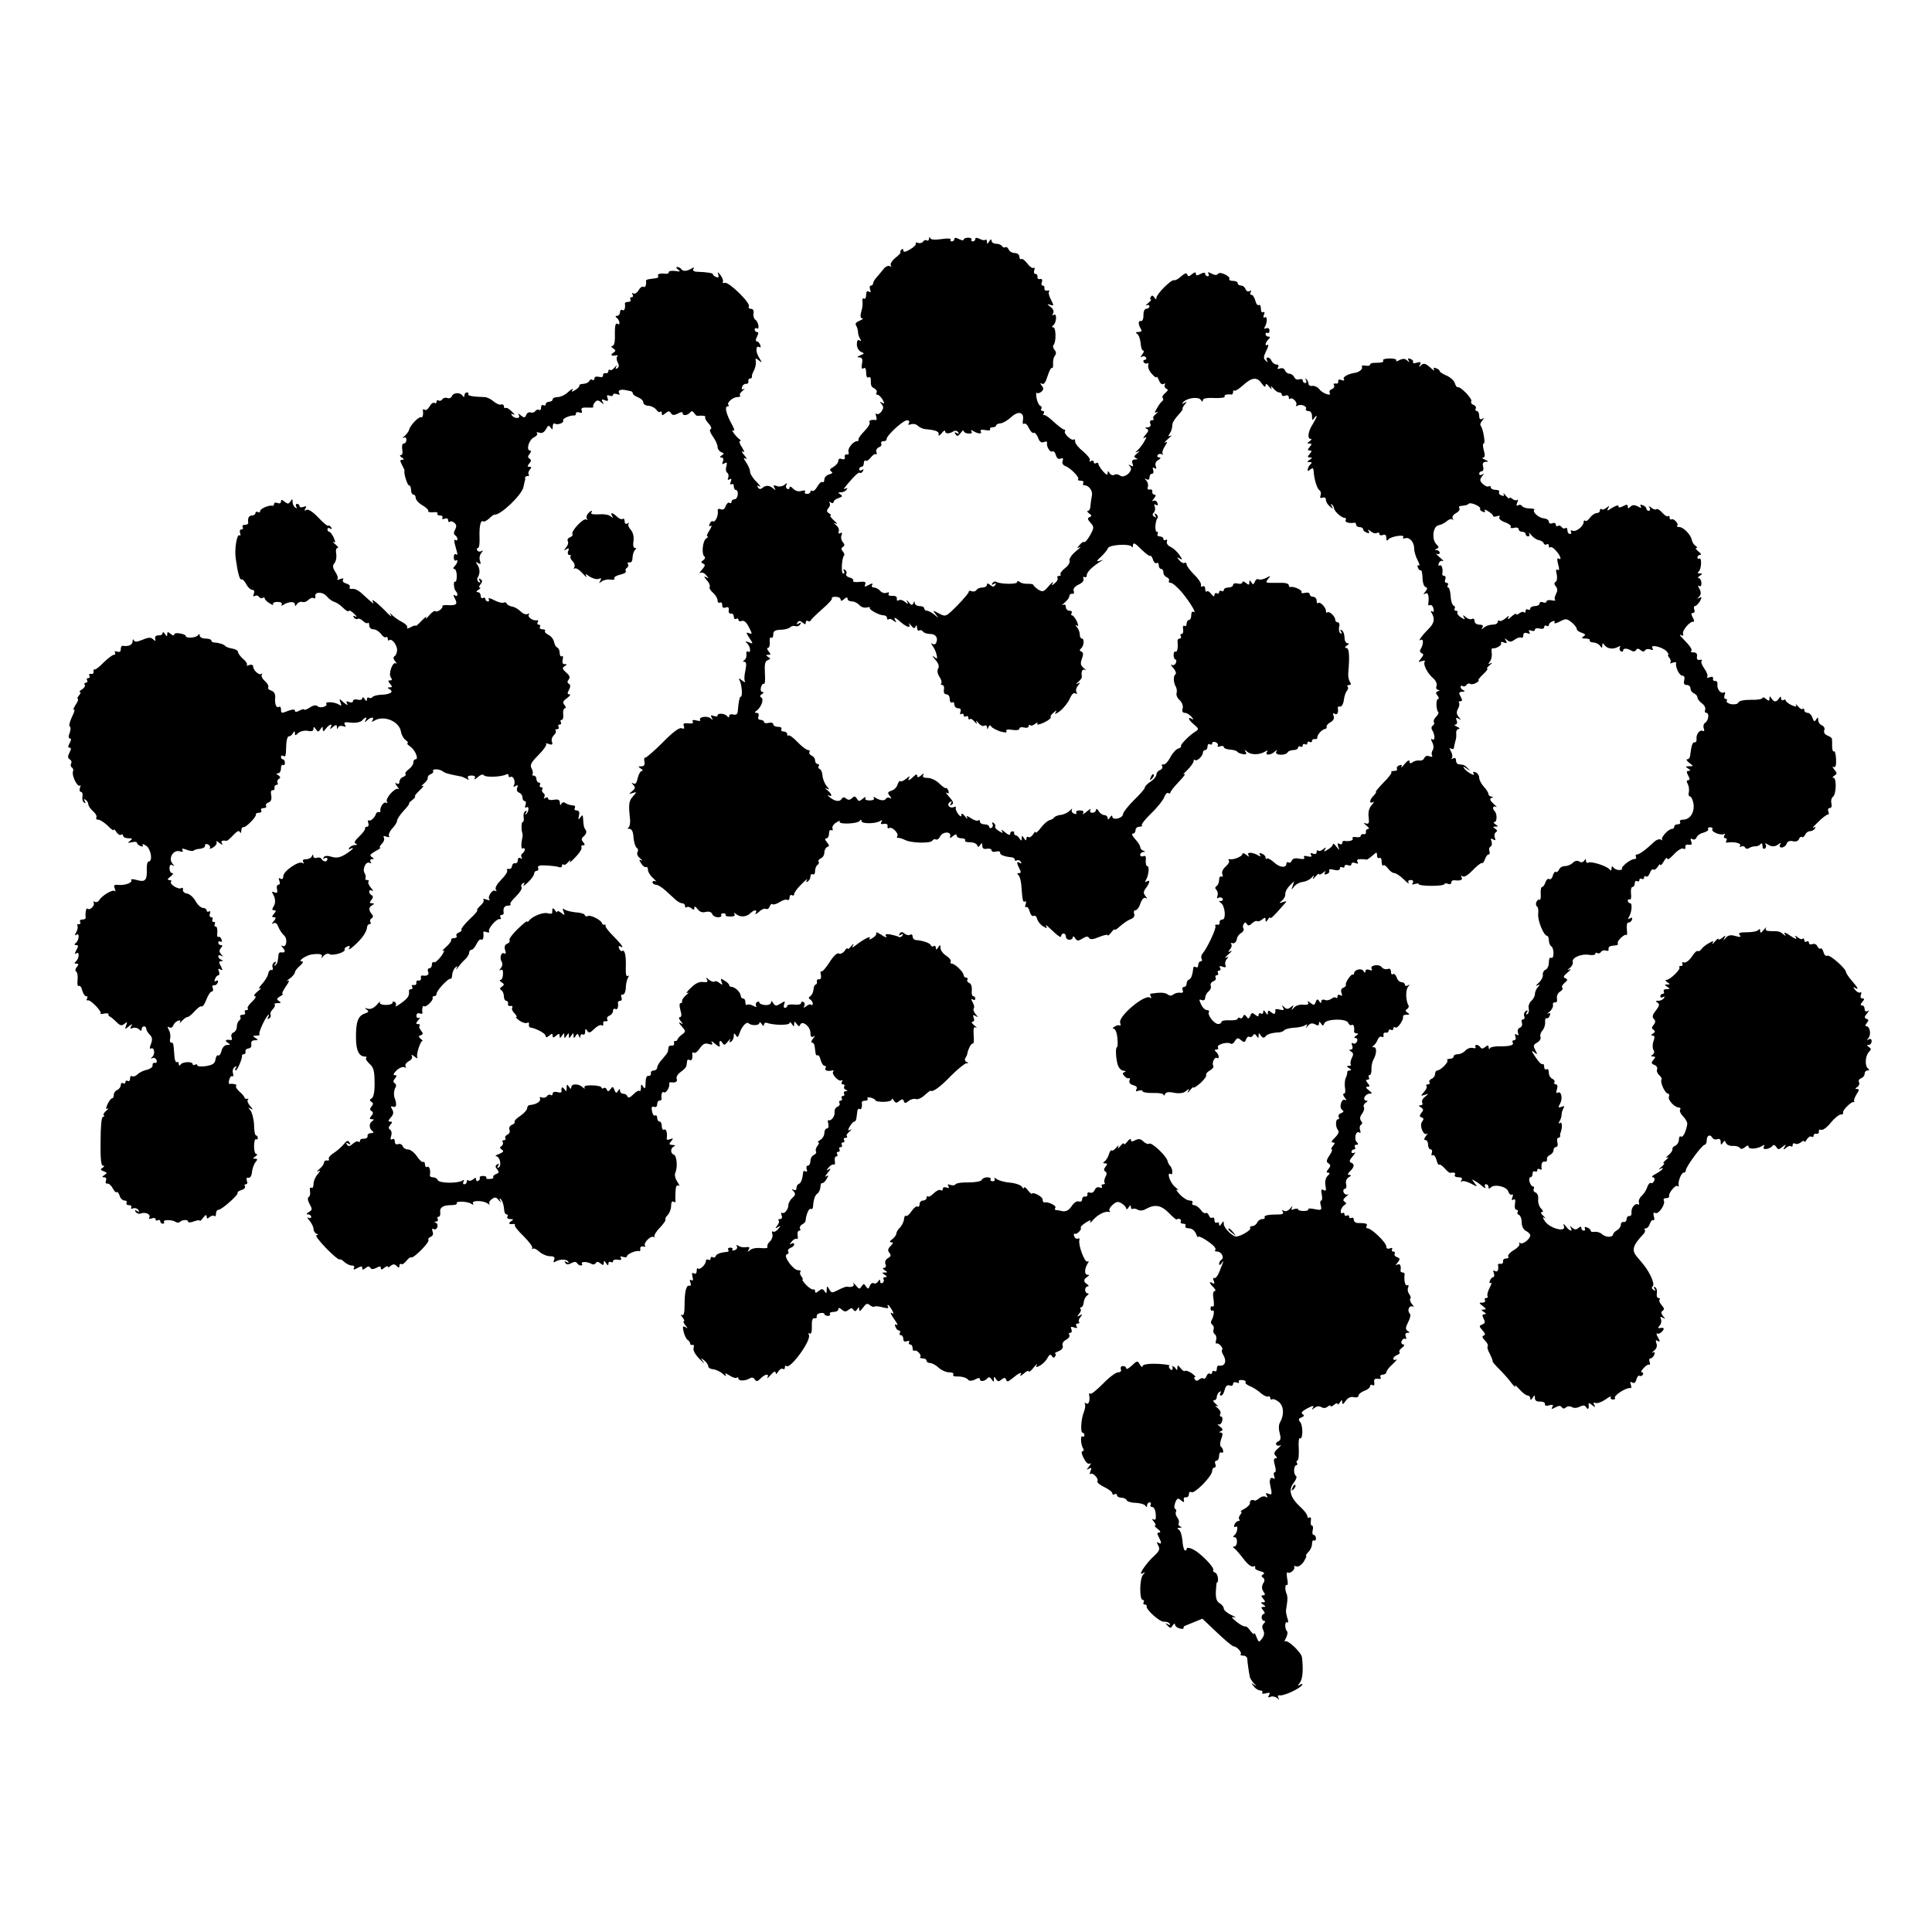 <?xml version="1.0" standalone="no"?>
<!DOCTYPE svg PUBLIC "-//W3C//DTD SVG 20010904//EN"
 "http://www.w3.org/TR/2001/REC-SVG-20010904/DTD/svg10.dtd">
<svg version="1.0" xmlns="http://www.w3.org/2000/svg"
 width="832pt" height="832pt" viewBox="0 0 832 832"
 preserveAspectRatio="xMidYMid meet">
<g transform="translate(0,832) scale(0.1,-0.1)"
fill="#000000" stroke="none">
<path d="M4001 7292 c-1 -7 -5 -11 -10 -7 -5 3 -13 0 -16 -6 -4 -5 -14 -8 -22
-5 -8 3 -12 2 -9 -2 3 -5 -8 -16 -25 -26 -20 -12 -29 -13 -29 -5 0 7 -3 9 -7
5 -5 -4 -7 -10 -5 -12 2 -3 -8 -14 -23 -25 -14 -12 -22 -25 -19 -31 4 -7 2 -8
-4 -4 -6 3 -17 -1 -24 -9 -7 -9 -21 -25 -30 -36 -10 -10 -18 -23 -18 -29 0 -5
-4 -10 -10 -10 -5 0 -6 -7 -3 -17 4 -11 3 -14 -5 -9 -8 5 -12 0 -12 -14 0 -12
-4 -19 -9 -16 -5 4 -8 -2 -7 -11 2 -10 0 -30 -5 -45 -5 -19 -4 -28 4 -29 7 0
2 -4 -11 -10 -15 -6 -21 -13 -15 -21 4 -7 8 -20 8 -28 0 -8 4 -21 9 -29 6 -10
5 -12 -2 -7 -8 5 -12 -1 -12 -17 0 -14 8 -28 18 -32 16 -7 15 -8 -3 -15 -15
-7 -16 -9 -4 -9 12 -1 15 -8 11 -27 -3 -19 -1 -25 7 -20 7 5 11 -2 11 -19 0
-15 4 -24 10 -20 6 3 10 -1 10 -9 0 -28 1 -31 16 -39 8 -5 12 -12 9 -18 -4 -5
-2 -9 4 -9 6 0 15 -10 22 -21 9 -17 8 -20 -3 -13 -10 6 -11 5 -1 -7 9 -11 8
-18 -1 -31 -7 -10 -17 -14 -21 -10 -5 4 -5 -1 -2 -10 3 -10 3 -17 -1 -17 -19
3 -33 -2 -27 -10 3 -5 -7 -22 -22 -37 -16 -16 -27 -32 -26 -36 2 -4 -1 -8 -6
-8 -17 0 -42 -32 -37 -46 3 -8 0 -13 -7 -11 -7 1 -11 -4 -9 -12 2 -8 -3 -11
-13 -8 -9 4 -15 1 -15 -8 0 -8 -10 -19 -21 -26 -15 -8 -18 -13 -10 -19 9 -5 6
-9 -8 -13 -12 -3 -21 -13 -21 -22 0 -9 -4 -14 -8 -11 -5 3 -15 -6 -22 -19 -7
-13 -17 -22 -22 -19 -4 3 -8 1 -8 -4 0 -5 -7 -9 -15 -9 -8 0 -12 5 -8 10 3 5
-3 6 -15 3 -12 -4 -26 -1 -36 9 -9 10 -16 12 -16 5 0 -6 -5 -8 -10 -5 -6 4 -7
12 -3 18 5 8 2 8 -9 -1 -8 -7 -24 -9 -33 -5 -14 5 -16 3 -10 -8 7 -11 6 -12
-6 -2 -17 14 -30 14 -46 2 -7 -7 -14 -6 -19 2 -5 8 -3 10 7 4 8 -5 2 4 -13 20
-16 15 -28 35 -28 44 0 9 -8 27 -17 40 -12 18 -13 22 -2 16 8 -5 5 2 -6 15
-11 13 -14 20 -6 15 9 -5 7 1 -4 19 -10 14 -13 26 -9 26 5 0 5 4 -1 8 -17 12
-41 47 -27 38 7 -4 5 6 -6 26 -24 43 -33 78 -19 78 6 0 8 3 4 6 -9 9 19 34 39
34 10 0 14 3 11 7 -4 3 1 12 11 20 9 8 11 12 5 8 -8 -4 -11 -1 -7 9 3 9 11 14
17 13 7 -1 11 4 10 11 -2 6 2 12 7 12 5 0 9 3 8 8 -1 4 3 16 9 27 6 11 9 28 8
38 -3 16 -1 16 13 5 15 -12 15 -11 1 12 -16 25 -15 55 2 45 5 -4 6 1 3 9 -3 9
-10 16 -15 16 -6 0 -5 9 1 20 7 14 7 20 0 20 -5 0 -10 5 -10 11 0 5 4 8 9 5
13 -9 8 28 -6 37 -6 4 -10 16 -8 27 2 13 -2 20 -11 20 -8 0 -12 5 -9 10 9 14
-85 106 -103 102 -8 -2 -12 0 -9 5 3 4 -2 17 -10 28 -12 15 -14 16 -10 3 4
-12 2 -15 -9 -11 -7 3 -14 8 -14 12 0 5 -21 9 -73 11 -10 1 -15 6 -11 12 5 7
2 8 -7 2 -20 -12 -38 -14 -45 -3 -3 5 -11 9 -17 9 -7 0 -6 -4 3 -11 12 -8 9
-10 -12 -6 -16 2 -28 0 -28 -5 0 -5 -6 -8 -12 -7 -25 3 -39 -1 -34 -9 3 -5 -1
-9 -9 -10 -8 -1 -21 -3 -29 -4 -8 -1 -15 -4 -14 -7 2 -19 -3 -31 -11 -26 -6 3
-15 -4 -21 -15 -6 -11 -16 -17 -22 -14 -7 4 -8 3 -4 -4 4 -7 2 -12 -4 -12 -6
0 -8 -4 -5 -10 3 -5 -1 -10 -9 -10 -9 0 -15 -3 -15 -7 3 -20 -2 -34 -11 -28
-5 3 -10 -1 -10 -9 0 -9 -6 -16 -12 -16 -8 0 -9 -3 -3 -8 13 -9 18 -35 5 -27
-10 6 -13 -5 -12 -62 0 -19 -5 -33 -11 -33 -7 0 -6 -4 3 -10 13 -9 13 -11 0
-20 -14 -9 -6 -15 15 -10 5 1 7 -2 3 -5 -4 -4 -3 -16 2 -26 7 -12 6 -20 -2
-25 -7 -5 -9 -2 -4 7 4 8 1 6 -7 -3 -8 -10 -17 -15 -20 -11 -4 3 -7 1 -7 -5 0
-7 -6 -11 -12 -9 -7 1 -12 -3 -11 -9 1 -7 -6 -10 -17 -7 -12 3 -20 0 -20 -6 0
-7 -4 -10 -9 -7 -5 4 -11 1 -13 -4 -2 -6 -13 -12 -25 -13 -12 0 -20 -4 -18 -7
2 -3 -5 -12 -17 -19 -16 -10 -19 -10 -12 1 4 7 -4 3 -18 -9 -13 -13 -34 -23
-46 -23 -12 0 -22 -4 -22 -10 0 -5 -7 -10 -15 -10 -8 0 -15 -5 -15 -11 0 -5
-4 -7 -10 -4 -5 3 -10 -1 -10 -10 0 -9 -4 -14 -9 -10 -5 3 -13 0 -16 -6 -4 -5
-13 -8 -20 -5 -7 2 -16 -2 -19 -11 -5 -13 -9 -13 -23 -2 -12 10 -14 10 -9 2 4
-8 2 -13 -8 -13 -8 0 -18 5 -22 12 -5 7 -2 8 7 3 8 -4 5 1 -6 12 -11 11 -23
19 -27 16 -5 -2 -8 1 -8 7 0 7 -6 10 -12 8 -7 -3 -21 4 -32 13 -11 10 -29 19
-40 19 -50 1 -74 6 -69 13 2 4 -1 7 -6 7 -6 0 -11 -6 -11 -12 0 -9 -3 -10 -8
-2 -10 15 -40 14 -46 -2 -3 -8 -12 -11 -20 -8 -8 3 -17 0 -21 -5 -3 -6 -11 -9
-16 -6 -5 4 -9 1 -9 -5 0 -6 -4 -9 -9 -5 -6 3 -15 -4 -21 -15 -6 -11 -15 -18
-21 -15 -5 4 -9 3 -8 -2 3 -18 -1 -34 -8 -30 -10 4 -47 -35 -51 -53 -2 -8 -11
-20 -20 -28 -9 -7 -11 -11 -4 -7 7 4 12 0 12 -9 0 -9 -5 -16 -11 -16 -7 0 -9
-10 -7 -25 3 -14 1 -25 -6 -25 -6 0 -4 -5 4 -10 11 -7 11 -10 2 -10 -10 0 -10
-5 -1 -22 7 -13 12 -24 11 -25 -5 -8 12 -63 19 -63 5 0 9 -9 9 -20 0 -11 5
-20 10 -20 6 0 10 -6 10 -14 0 -8 13 -23 29 -32 17 -10 28 -21 25 -25 -2 -4 7
-6 21 -5 13 2 22 -1 19 -5 -3 -5 2 -9 11 -9 9 0 13 -4 10 -10 -3 -6 1 -7 9 -4
10 4 16 1 16 -7 0 -7 3 -9 7 -6 3 4 12 2 19 -4 10 -8 11 -16 4 -29 -7 -13 -7
-21 0 -25 5 -3 10 -11 10 -16 0 -6 -4 -8 -9 -4 -6 3 -6 -7 0 -27 11 -40 11
-40 1 -34 -4 2 -8 -4 -8 -14 0 -10 4 -16 8 -14 12 8 9 -11 -4 -24 -7 -7 -8
-12 -2 -12 6 0 11 -13 11 -30 0 -16 -3 -27 -7 -25 -9 5 -6 -33 3 -41 11 -12 8
-26 -4 -18 -8 5 -8 1 0 -14 13 -24 6 -30 -31 -28 -14 1 -25 -1 -23 -4 5 -8
-22 -29 -30 -22 -3 4 -15 -4 -27 -18 -11 -14 -17 -18 -13 -10 4 8 -5 2 -19
-13 -14 -15 -26 -25 -26 -22 0 3 -10 1 -21 -6 -12 -6 -19 -7 -16 -2 4 6 -6 16
-21 24 -15 8 -34 21 -42 29 -14 14 -14 14 -6 0 5 -8 -2 -4 -16 10 -39 41 -72
67 -63 50 8 -15 7 -15 -51 38 -11 10 -28 18 -37 16 -10 -1 -14 2 -11 8 3 5 -3
12 -15 15 -11 3 -18 10 -14 16 4 7 0 8 -13 3 -10 -4 -15 -4 -11 0 4 4 0 18 -9
31 -12 19 -13 27 -3 39 6 7 9 25 7 39 -3 14 -1 25 5 25 6 0 2 7 -9 16 -10 8
-14 13 -7 10 8 -5 8 0 0 19 -7 14 -15 25 -19 25 -5 0 -8 5 -8 11 0 5 5 7 12 3
7 -5 8 -3 4 5 -5 7 -10 10 -13 7 -3 -2 -22 13 -43 36 -24 25 -43 37 -51 32 -8
-5 -10 -3 -4 6 6 10 4 12 -8 7 -10 -3 -17 -2 -17 3 0 6 -5 10 -11 10 -5 0 -7
-5 -3 -12 4 -7 3 -8 -4 -4 -7 4 -12 15 -12 24 0 14 -2 15 -9 3 -8 -12 -12 -12
-25 -2 -12 10 -16 11 -16 1 0 -7 -7 -10 -15 -6 -8 3 -15 1 -15 -4 0 -6 -3 -9
-7 -8 -15 4 -53 -13 -53 -23 0 -6 -4 -7 -10 -4 -5 3 -10 1 -10 -4 0 -6 -7 -11
-15 -11 -14 0 -19 -12 -16 -32 0 -5 -6 -8 -15 -8 -8 0 -12 -4 -9 -10 3 -5 1
-10 -5 -10 -7 0 -9 -7 -6 -16 3 -8 2 -13 -3 -9 -11 6 -22 -60 -16 -100 9 -65
18 -95 25 -90 4 2 13 -7 20 -20 7 -14 19 -25 26 -25 8 0 11 -6 7 -17 -4 -10
-2 -14 5 -9 6 3 13 2 17 -4 4 -6 11 -8 16 -5 5 4 9 2 9 -2 0 -5 9 -14 21 -21
12 -8 18 -9 15 -4 -3 5 5 10 19 10 14 0 22 -5 18 -11 -4 -6 -1 -7 8 -1 23 14
49 15 49 1 0 -9 3 -8 9 2 5 7 15 11 22 9 8 -3 20 1 27 9 8 7 18 11 23 7 5 -3
8 0 7 7 -5 22 32 22 50 0 9 -11 24 -21 32 -23 8 -2 25 -13 37 -25 12 -12 23
-19 25 -14 2 4 12 -1 23 -12 11 -11 14 -16 6 -12 -10 5 -12 4 -7 -4 4 -6 11
-9 16 -6 5 3 15 -1 23 -9 8 -8 17 -12 21 -9 3 4 6 -1 6 -10 0 -10 8 -17 18
-17 10 0 24 -9 32 -19 7 -11 17 -18 22 -15 4 3 8 0 8 -7 0 -7 3 -10 6 -6 10
10 34 -20 34 -42 0 -11 -5 -23 -10 -26 -8 -5 -7 -12 2 -23 7 -10 8 -14 3 -9
-13 11 -34 -45 -22 -60 6 -9 6 -13 -3 -13 -10 0 -10 -3 0 -15 10 -12 10 -15
-1 -15 -12 0 -12 -2 0 -9 18 -11 0 -22 -39 -23 -17 -1 -33 -5 -36 -10 -3 -4
-10 -6 -15 -3 -5 4 -9 0 -9 -7 0 -9 -3 -9 -10 2 -5 8 -10 10 -10 3 0 -6 -9 -9
-20 -6 -11 3 -20 0 -20 -6 0 -6 -7 -8 -17 -4 -12 5 -14 3 -8 -8 5 -8 -2 -5
-14 5 -21 19 -21 19 -15 1 6 -14 4 -16 -7 -9 -17 11 -60 14 -54 3 8 -11 -27
-21 -38 -10 -6 6 -18 4 -33 -6 -13 -8 -24 -12 -24 -9 0 4 -9 2 -20 -4 -13 -7
-20 -7 -20 -1 0 7 -9 7 -26 1 -33 -13 -34 -13 -34 6 0 8 -4 13 -9 10 -11 -7
-19 12 -16 41 1 14 -5 25 -17 29 -10 3 -16 9 -13 14 3 5 -3 17 -14 27 -11 9
-17 21 -14 27 3 6 3 8 -2 4 -9 -8 -35 16 -35 32 0 7 -7 9 -17 6 -10 -4 -14 -4
-10 0 3 4 -3 16 -16 26 -12 11 -22 24 -22 30 0 6 -11 13 -25 15 -13 2 -27 7
-30 11 -5 7 -27 14 -47 15 -7 0 -13 4 -13 9 0 4 -11 8 -25 8 -14 0 -25 6 -25
13 0 8 -3 8 -8 1 -8 -11 -52 -14 -52 -3 0 4 -11 9 -25 11 -14 3 -25 1 -25 -5
0 -5 -7 -4 -15 3 -12 10 -15 10 -15 -1 0 -11 -2 -11 -10 1 -5 8 -10 10 -10 4
0 -7 -8 -11 -17 -10 -11 0 -17 -5 -15 -14 3 -12 1 -12 -9 -3 -9 9 -19 9 -45
-2 -25 -10 -34 -11 -38 -2 -2 7 -5 4 -5 -5 -1 -16 -18 -23 -43 -19 -5 0 -8 -6
-8 -15 0 -10 -5 -14 -16 -10 -8 3 -12 2 -9 -4 3 -6 1 -10 -5 -10 -6 0 -25 -15
-43 -32 -17 -18 -35 -32 -39 -31 -4 2 -7 -3 -5 -10 1 -6 -4 -11 -11 -9 -8 1
-11 -2 -7 -8 3 -5 1 -10 -5 -10 -6 0 -8 -4 -5 -10 3 -5 1 -10 -5 -10 -6 0 -9
-4 -5 -9 3 -6 -3 -14 -12 -20 -10 -6 -14 -11 -9 -11 5 0 3 -7 -4 -15 -7 -8 -9
-15 -5 -15 4 0 0 -12 -10 -26 -9 -15 -12 -24 -7 -20 6 3 2 -11 -8 -31 -10 -21
-14 -39 -10 -41 5 -2 5 -14 0 -28 -6 -15 -6 -24 1 -24 6 0 6 -7 -1 -20 -8 -14
-8 -20 0 -20 7 0 7 -7 -1 -21 -8 -17 -8 -23 1 -29 7 -4 10 -12 6 -18 -3 -6 -2
-13 3 -17 6 -3 8 -11 5 -18 -6 -17 20 -69 30 -60 4 4 4 0 0 -10 -3 -9 -1 -17
4 -17 6 0 9 -9 7 -20 -2 -11 1 -23 7 -26 7 -5 8 -2 3 6 -5 9 -4 11 3 6 7 -4
12 -13 12 -19 0 -7 9 -20 20 -30 12 -10 18 -22 15 -27 -3 -6 0 -10 8 -10 8 0
26 -12 41 -26 14 -15 26 -23 26 -18 0 5 5 1 11 -9 6 -9 14 -15 20 -12 5 4 9 1
9 -4 0 -6 10 -11 23 -11 18 0 19 -2 7 -11 -12 -9 -11 -10 8 -6 12 3 22 2 22
-3 0 -4 7 -11 16 -14 9 -3 12 -2 8 5 -3 6 3 5 15 -3 21 -13 30 -68 11 -68 -5
0 -9 -15 -8 -33 2 -48 -7 -57 -42 -47 -17 5 -28 5 -25 0 7 -11 -25 -23 -54
-21 -19 2 -23 -1 -17 -15 4 -10 4 -15 0 -11 -8 8 -55 -19 -67 -40 -5 -7 -13
-10 -19 -7 -6 4 -8 3 -5 -3 8 -12 -17 -36 -26 -26 -6 6 -11 -20 -8 -39 0 -5
-6 -8 -15 -8 -8 0 -12 -4 -9 -10 3 -6 1 -10 -6 -10 -7 0 -9 -3 -6 -6 3 -4 2
-16 -4 -27 -8 -14 -8 -18 1 -12 14 9 10 -27 -5 -37 -6 -5 -5 -8 3 -8 10 0 10
-5 1 -21 -8 -16 -8 -20 1 -14 14 9 10 -27 -5 -37 -6 -5 -5 -8 4 -8 10 0 11 -3
2 -14 -7 -8 -8 -17 -3 -20 5 -3 8 -19 6 -36 -2 -17 0 -29 5 -26 5 3 12 -5 15
-19 4 -14 11 -25 17 -25 6 0 7 -5 4 -10 -4 -6 -2 -9 3 -8 12 4 62 -49 55 -56
-3 -3 4 -4 15 -1 12 2 21 1 19 -3 -1 -4 1 -8 6 -10 4 -1 16 -11 28 -23 16 -16
23 -18 35 -8 12 10 13 9 7 -7 -6 -17 -5 -18 12 -4 15 12 17 12 10 1 -6 -11 -4
-13 7 -8 9 3 21 0 27 -6 8 -8 11 -8 11 1 0 7 5 12 10 12 6 0 10 -5 10 -11 0
-6 7 -17 15 -25 11 -11 12 -21 5 -40 -6 -14 -6 -23 -1 -20 14 9 21 -20 8 -34
-9 -9 -9 -11 -1 -7 7 4 14 0 18 -8 3 -8 0 -14 -7 -12 -7 1 -11 -4 -10 -10 2
-7 -9 -16 -24 -20 -15 -3 -34 -12 -41 -20 -8 -7 -18 -11 -23 -8 -5 4 -9 -1 -9
-10 0 -9 -4 -13 -10 -10 -5 3 -10 1 -10 -5 0 -6 -4 -8 -10 -5 -5 3 -10 0 -10
-8 0 -8 -7 -17 -15 -21 -8 -3 -15 -12 -15 -21 0 -8 -3 -15 -7 -15 -5 0 -13
-11 -20 -25 -8 -19 -8 -24 0 -19 7 3 4 -1 -5 -9 -10 -8 -15 -17 -11 -20 3 -4
2 -7 -4 -7 -6 0 -10 -42 -10 -105 -1 -73 2 -105 10 -105 8 0 7 -3 -1 -9 -11
-6 -10 -10 4 -15 16 -6 16 -8 4 -16 -12 -8 -12 -10 -1 -10 7 0 11 -6 7 -15 -3
-8 0 -14 6 -12 6 1 17 -8 23 -20 7 -13 14 -20 17 -17 4 3 9 -4 13 -15 3 -12
13 -21 21 -21 8 0 12 -4 9 -10 -3 -5 1 -10 10 -10 9 0 13 -4 10 -10 -3 -5 0
-7 8 -4 8 3 18 0 23 -7 5 -8 3 -10 -6 -4 -9 6 -11 4 -6 -4 5 -7 14 -10 22 -7
20 8 45 -4 37 -17 -4 -6 0 -8 10 -4 10 3 17 2 17 -4 0 -6 4 -7 10 -4 5 3 10 1
10 -4 0 -6 5 -11 11 -11 5 0 8 4 5 8 -6 10 35 10 50 0 6 -4 14 -4 18 -1 10 11
36 12 36 2 0 -5 11 -4 25 1 14 5 25 7 25 3 0 -4 7 2 15 13 10 13 14 14 15 5 0
-10 3 -11 13 -2 8 6 17 8 20 4 4 -3 7 1 7 10 0 10 5 17 11 17 14 0 89 67 82
73 -2 3 5 8 16 12 12 3 19 11 16 16 -4 5 -2 9 4 9 6 0 8 7 4 15 -3 10 -1 15 7
13 7 -2 14 9 15 25 2 16 9 35 16 43 9 11 8 14 -2 14 -11 0 -11 2 1 10 8 5 10
10 4 10 -6 0 -10 15 -10 34 0 19 4 32 8 30 5 -3 8 0 8 5 0 6 -3 11 -7 11 -5 0
-9 20 -9 45 -1 25 -8 52 -15 62 -12 15 -12 16 1 8 11 -6 10 -3 -3 12 -9 11
-14 23 -10 27 5 4 3 6 -2 4 -6 -2 -11 1 -12 5 -1 5 -11 17 -22 26 -11 10 -18
21 -14 25 6 5 -11 10 -28 8 -4 -1 -5 7 -2 18 3 11 9 18 13 15 5 -3 6 3 3 14
-3 10 1 22 8 26 8 5 10 4 5 -3 -4 -7 -5 -12 -1 -12 7 0 29 52 27 63 -1 4 3 7
8 7 5 0 9 5 7 12 -1 7 5 12 13 13 9 0 14 8 12 18 -2 11 4 17 15 17 15 0 16 2
3 10 -13 8 -12 10 4 10 11 0 17 3 13 6 -6 6 31 84 40 84 2 0 1 -5 -3 -12 -4
-7 -3 -8 5 -4 6 4 9 11 6 16 -3 5 1 15 9 23 8 8 12 17 9 21 -4 3 2 6 13 6 15
0 16 2 5 9 -11 7 -10 11 5 20 11 6 15 11 11 11 -5 0 2 14 14 32 14 19 17 29 8
24 -7 -4 -4 1 9 10 12 9 22 21 22 27 0 5 10 18 22 28 13 12 16 19 7 19 -20 0
22 28 46 30 35 4 46 0 40 -12 -4 -7 0 -5 7 4 9 10 19 13 27 9 14 -9 72 9 65
20 -2 4 3 10 12 13 10 4 13 2 8 -7 -11 -18 27 12 53 43 12 14 22 33 23 43 0 9
5 17 11 17 5 0 8 4 4 9 -3 5 -1 13 5 16 7 4 8 11 1 18 -14 18 -14 29 1 38 11
7 11 9 -1 9 -10 0 -11 3 -2 14 8 10 9 16 1 21 -15 9 -13 28 3 19 6 -4 4 2 -6
13 -9 11 -14 23 -10 26 3 4 1 7 -6 7 -7 0 -10 4 -7 8 2 4 1 14 -4 22 -11 18 7
53 22 44 7 -4 8 -3 4 4 -4 7 -1 12 6 12 10 0 10 2 -1 9 -11 7 -7 12 15 25 16
8 25 15 21 16 -5 0 -1 7 7 16 9 8 13 21 9 27 -4 7 0 8 11 4 10 -4 15 -3 11 3
-3 5 3 20 14 32 12 12 21 27 21 34 0 6 13 26 29 43 16 17 26 31 23 31 -3 0 3
7 14 15 10 8 15 15 11 15 -4 0 5 12 20 26 15 14 21 23 13 19 -8 -4 -6 1 5 10
11 9 19 21 17 26 -1 5 5 12 13 15 8 3 13 9 10 13 -6 11 28 10 42 -1 10 -8 25
-12 78 -22 6 -1 16 -6 24 -10 10 -6 12 -5 7 2 -5 8 1 12 14 12 14 0 19 -4 14
-12 -4 -7 2 -5 13 5 13 11 23 14 27 8 7 -10 78 -7 96 4 5 3 10 1 10 -5 0 -6 4
-9 9 -6 11 7 23 -22 14 -36 -4 -7 -1 -8 7 -3 10 6 12 4 7 -8 -3 -9 0 -18 9
-21 8 -3 14 -12 14 -21 0 -8 4 -15 10 -15 5 0 6 -7 3 -17 -4 -10 -2 -14 4 -10
13 8 11 -19 -2 -30 -4 -4 -5 -2 0 6 5 9 4 12 -3 7 -6 -3 -9 -15 -7 -26 2 -11
0 -20 -4 -20 -6 0 -7 -34 -1 -50 1 -3 1 -9 0 -15 -7 -31 -6 -54 1 -49 5 3 9 1
9 -5 0 -5 -5 -13 -10 -16 -6 -4 -7 -11 -4 -17 4 -7 2 -8 -4 -4 -7 4 -12 1 -12
-8 0 -9 -5 -15 -12 -14 -7 2 -12 -4 -13 -12 -1 -8 -7 -14 -14 -12 -7 1 -10 -2
-7 -7 3 -5 -8 -22 -25 -39 -19 -19 -28 -35 -24 -43 5 -7 4 -10 -3 -5 -12 7
-35 -28 -24 -38 3 -4 -2 -4 -13 0 -11 4 -17 4 -13 -1 4 -4 -2 -16 -14 -26 -11
-11 -17 -19 -13 -19 5 0 -10 -18 -33 -39 -22 -21 -38 -42 -35 -45 3 -3 -2 -8
-11 -12 -9 -3 -13 -10 -10 -15 3 -5 -2 -9 -10 -9 -9 0 -15 -4 -13 -9 1 -4 -9
-18 -23 -30 -14 -13 -19 -19 -11 -15 7 4 3 -7 -9 -24 -13 -17 -27 -29 -32 -26
-4 3 -8 -2 -8 -10 0 -9 -5 -16 -11 -16 -6 0 -9 -7 -5 -15 5 -13 -5 -20 -26
-16 -5 0 -7 -5 -5 -12 1 -6 -4 -11 -10 -10 -7 2 -12 -3 -10 -10 1 -6 -4 -11
-11 -9 -8 1 -11 -2 -7 -8 3 -5 1 -10 -4 -10 -6 0 -10 -3 -10 -7 3 -20 -3 -31
-32 -52 -18 -13 -29 -19 -25 -13 3 6 2 13 -4 17 -5 3 -10 2 -10 -4 0 -5 -13
-9 -30 -9 -18 1 -27 5 -24 12 3 6 -3 1 -14 -12 -13 -14 -27 -20 -39 -16 -14 4
-15 4 -4 -4 11 -8 9 -11 -8 -17 -29 -9 -39 -37 -38 -105 0 -53 13 -80 38 -80
7 0 9 -3 6 -6 -4 -4 3 -15 14 -25 17 -15 22 -30 22 -80 1 -39 -4 -63 -12 -69
-10 -5 -10 -9 -2 -15 9 -5 9 -10 1 -20 -8 -10 -8 -15 0 -20 8 -5 8 -11 -1 -21
-9 -11 -8 -14 2 -14 11 0 11 -2 1 -9 -14 -9 -13 -32 3 -43 6 -4 2 -8 -7 -8
-10 0 -17 -6 -15 -12 1 -7 -6 -12 -15 -12 -10 1 -18 -3 -18 -9 0 -6 -3 -7 -7
-4 -3 4 -14 0 -24 -9 -13 -12 -19 -12 -25 -3 -5 8 -3 10 6 4 9 -6 11 -4 5 5
-6 10 -12 8 -24 -7 -9 -11 -28 -28 -43 -38 -15 -9 -25 -21 -22 -26 3 -5 0 -8
-7 -7 -7 2 -13 -2 -14 -9 0 -7 -9 -19 -20 -28 -11 -9 -13 -13 -5 -9 11 6 10 2
-2 -13 -10 -11 -18 -30 -18 -42 0 -12 -4 -20 -9 -16 -6 3 -8 -3 -6 -15 2 -11
0 -22 -6 -25 -5 -4 -4 -15 3 -28 14 -26 14 -27 -4 -38 -10 -7 -10 -9 0 -9 6 0
12 -5 12 -11 0 -5 -6 -7 -12 -3 -7 4 -5 -2 5 -13 9 -11 17 -27 17 -35 0 -9 6
-19 13 -21 9 -4 9 -6 0 -6 -7 -1 11 -25 40 -55 28 -29 55 -52 59 -50 3 3 13
-3 21 -11 9 -8 23 -15 32 -15 9 0 13 -5 9 -11 -4 -8 0 -8 15 0 16 9 21 9 21 0
0 -9 3 -9 14 0 10 8 16 9 21 1 4 -7 12 -7 26 0 14 8 19 7 19 -1 0 -8 4 -8 15
1 8 7 15 9 15 5 0 -4 6 -3 13 4 10 8 17 7 25 -1 9 -9 12 -9 12 1 0 7 4 10 8 7
5 -3 14 4 22 14 8 10 17 17 21 15 9 -6 80 65 74 75 -3 4 2 10 10 14 9 3 12 12
8 22 -4 11 -2 15 4 11 6 -4 13 0 16 7 3 8 1 17 -6 20 -9 3 -8 5 1 5 7 1 10 6
7 11 -3 6 -2 10 4 10 5 0 8 8 7 18 -4 21 11 32 47 32 16 0 26 3 24 8 -7 10 45
9 62 -2 9 -6 12 -5 8 1 -9 14 44 14 63 0 8 -6 12 -7 8 -3 -4 5 0 15 9 21 14
11 20 10 31 -4 10 -11 11 -12 6 -1 -4 8 -3 11 1 7 9 -7 15 -28 17 -54 1 -7 5
-13 10 -13 5 0 6 -4 3 -10 -3 -5 2 -10 12 -10 15 0 16 -2 3 -10 -13 -9 -7 -14
12 -11 5 0 7 -2 5 -7 -1 -4 16 -25 38 -46 22 -22 39 -44 37 -50 -2 -6 -1 -8 3
-4 4 4 16 -2 28 -13 11 -10 32 -19 45 -19 18 0 23 -4 18 -16 -4 -10 -2 -13 6
-7 19 11 48 11 55 0 4 -6 1 -7 -7 -2 -9 5 -11 4 -6 -3 5 -9 13 -9 26 -2 13 7
21 7 25 0 3 -5 11 -10 16 -10 6 0 8 4 5 8 -6 10 24 9 41 -1 6 -4 15 -3 18 3 5
8 11 7 21 -1 11 -9 14 -8 14 2 0 11 2 11 10 -1 7 -11 10 -11 10 -2 0 7 5 10
10 7 6 -3 10 -2 10 4 0 5 9 8 20 6 13 -3 18 0 14 7 -5 7 -1 9 9 5 10 -3 17 -2
17 3 0 9 39 26 52 22 5 -1 7 4 5 11 -1 6 5 11 13 9 8 -2 12 -1 8 3 -10 10 24
45 36 38 6 -3 8 -3 4 1 -3 4 7 22 23 38 16 17 27 33 25 36 -3 2 1 11 9 19 8 8
15 26 15 39 0 15 4 23 10 19 6 -4 10 -3 9 2 -1 4 -1 23 0 41 1 23 5 31 13 26
6 -4 4 3 -5 16 -9 14 -13 30 -9 39 11 24 7 74 -7 79 -15 5 -14 29 2 35 7 3 4
6 -7 6 -15 1 -16 4 -6 16 11 13 10 14 -4 9 -9 -4 -16 -3 -15 2 4 23 -2 45 -11
39 -5 -3 -10 3 -10 14 0 12 -4 21 -10 21 -5 0 -10 7 -10 16 0 8 -4 13 -9 10
-5 -3 -11 5 -13 18 -4 17 -1 23 9 19 7 -3 13 2 13 11 0 9 4 16 10 16 5 0 9 3
9 8 -3 19 2 33 10 28 9 -6 26 22 23 36 -1 5 1 7 6 7 20 -3 31 2 26 15 -3 8 5
21 18 30 13 9 24 21 24 26 1 6 2 15 3 21 0 5 6 7 11 4 9 -6 14 8 11 28 -1 5 3
6 8 3 5 -3 16 6 25 20 13 18 22 23 38 18 15 -5 19 -3 13 7 -5 8 2 5 14 -6 12
-11 22 -15 21 -10 -5 21 1 29 10 15 8 -13 11 -12 25 5 9 11 13 14 9 6 -5 -9
-3 -12 4 -7 7 4 12 15 12 24 0 14 2 14 9 3 7 -11 10 -8 16 10 9 28 30 51 39
42 11 -11 46 -10 46 1 0 6 5 4 10 -4 6 -9 10 -11 10 -3 0 7 6 10 13 8 27 -11
97 -11 97 -1 0 6 5 4 10 -4 9 -13 10 -13 10 0 0 13 1 13 11 0 8 -11 12 -12 15
-3 9 20 44 -8 44 -35 0 -16 4 -21 13 -16 8 5 8 2 -2 -9 -7 -9 -9 -17 -4 -17 5
0 10 -7 11 -15 1 -8 3 -22 4 -30 1 -8 5 -12 9 -10 4 3 10 -6 13 -20 4 -14 11
-25 17 -25 6 0 7 -4 4 -10 -6 -10 9 -15 30 -10 5 1 7 -1 3 -5 -9 -10 24 -45
35 -38 6 3 7 1 3 -5 -4 -7 -2 -12 4 -12 6 0 9 -4 6 -9 -4 -5 0 -12 6 -14 10
-4 10 -6 0 -6 -7 -1 -10 -5 -7 -11 3 -5 1 -10 -5 -10 -6 0 -8 -5 -5 -10 3 -6
1 -10 -5 -10 -6 0 -8 -5 -5 -10 3 -6 0 -13 -8 -16 -8 -3 -14 -13 -13 -22 3
-18 -15 -42 -26 -36 -3 2 -4 -5 -1 -16 3 -11 0 -20 -6 -20 -6 0 -11 -9 -11
-20 0 -10 -8 -24 -17 -29 -10 -6 -14 -11 -9 -11 5 0 3 -7 -4 -15 -6 -8 -9 -18
-6 -24 3 -5 -1 -11 -9 -15 -8 -3 -15 -15 -15 -26 0 -11 -5 -20 -11 -20 -6 0
-8 -7 -5 -16 3 -8 2 -12 -4 -9 -6 3 -10 3 -11 -2 -3 -29 -9 -48 -18 -51 -6 -2
-11 -10 -11 -18 0 -9 -5 -12 -12 -8 -10 5 -10 4 -1 -6 10 -11 9 -17 -5 -29
-10 -9 -17 -23 -17 -31 0 -18 -17 -40 -27 -33 -4 2 -5 -3 -2 -11 4 -10 1 -16
-7 -16 -7 0 -9 -3 -6 -7 4 -3 1 -13 -6 -21 -10 -13 -9 -14 3 -7 13 8 13 6 1
-8 -7 -9 -17 -14 -22 -11 -5 3 -6 -2 -3 -10 3 -9 -1 -23 -10 -32 -9 -8 -14
-20 -11 -24 3 -5 -9 -7 -27 -5 -18 2 -39 -1 -47 -8 -12 -10 -13 -9 -7 1 6 10
3 13 -10 11 -11 -2 -25 0 -33 5 -9 6 -12 5 -8 -1 4 -6 0 -14 -9 -17 -8 -3 -13
-2 -10 2 3 5 -1 9 -9 9 -8 0 -12 -4 -9 -9 3 -4 2 -8 -3 -9 -30 -3 -48 -9 -51
-19 -2 -5 -8 -8 -13 -4 -5 3 -9 0 -9 -6 0 -6 -4 -8 -10 -5 -5 3 -10 1 -10 -5
0 -15 -26 -41 -34 -33 -3 4 -6 -1 -6 -11 0 -10 -5 -14 -12 -10 -8 5 -9 0 -6
-14 4 -14 2 -20 -5 -15 -6 4 -8 0 -4 -10 4 -10 2 -16 -5 -14 -13 3 -20 -26
-20 -85 0 -33 -4 -46 -12 -41 -6 4 -5 -1 3 -10 7 -9 10 -17 6 -17 -4 0 -1 -8
6 -17 12 -14 12 -16 0 -8 -11 6 -12 2 -7 -21 4 -16 12 -32 18 -35 5 -3 10 -10
10 -15 0 -5 5 -8 10 -6 6 2 8 -4 5 -12 -4 -10 6 -29 25 -48 18 -18 25 -24 17
-13 -13 18 -13 19 4 6 9 -7 17 -19 17 -25 0 -7 10 -12 21 -13 12 -1 31 -10 42
-20 11 -10 17 -12 12 -4 -5 9 0 8 17 -3 14 -9 28 -13 31 -9 4 3 7 2 7 -4 0
-11 29 -11 49 1 8 5 16 4 21 -4 7 -11 12 -10 25 3 19 20 39 23 30 5 -4 -7 3
-2 14 11 13 14 21 18 21 10 1 -9 4 -8 11 4 6 9 14 15 20 12 5 -4 9 -1 9 6 0 7
3 10 6 6 17 -16 111 114 97 135 -3 6 -2 8 4 5 6 -4 10 8 9 31 -1 25 3 36 11
35 7 -2 12 2 10 8 -1 6 6 13 16 14 9 2 17 0 17 -4 0 -4 7 -8 15 -8 8 0 12 4 9
9 -3 4 4 8 15 8 12 0 21 5 21 11 0 8 5 8 15 -1 12 -10 18 -10 29 -1 11 9 16 9
21 0 6 -8 10 -7 16 2 7 12 9 11 9 -1 0 -9 5 -7 16 8 13 18 19 21 30 11 8 -6
17 -9 20 -6 3 3 19 1 35 -3 18 -5 27 -5 24 1 -4 5 -4 9 -1 9 3 0 10 -10 17
-21 9 -17 8 -20 -2 -13 -7 4 -2 -8 11 -26 13 -18 19 -30 12 -26 -8 5 -10 2 -6
-8 3 -9 10 -16 16 -16 5 0 6 -4 3 -10 -3 -6 -1 -10 4 -10 6 0 11 -7 11 -16 0
-10 5 -14 16 -10 8 3 12 2 9 -4 -3 -6 -1 -10 4 -10 6 0 11 -7 11 -16 0 -8 3
-13 8 -11 9 6 33 -19 25 -27 -4 -3 1 -6 10 -6 9 0 17 -4 17 -10 0 -5 7 -10 15
-10 9 0 25 -9 37 -20 12 -11 32 -20 45 -20 14 0 22 -4 18 -9 -3 -6 3 -9 12 -9
25 1 47 -5 54 -16 4 -4 16 -3 28 3 14 8 21 8 21 1 0 -12 22 -9 33 5 4 6 11 4
17 -5 9 -13 10 -13 10 0 0 13 2 13 9 1 8 -12 12 -12 24 -2 12 9 16 9 20 -1 3
-10 8 -9 23 3 31 26 48 34 39 18 -5 -8 1 -5 13 5 12 11 22 15 22 10 0 -5 10 2
21 16 11 14 18 19 14 12 -6 -11 -3 -12 14 -3 11 6 26 21 32 33 8 15 13 17 19
8 5 -9 9 -9 14 -1 4 6 4 11 -1 12 -4 0 3 5 16 10 14 6 21 15 17 24 -3 9 3 19
15 25 11 6 17 15 14 21 -4 5 -2 9 4 9 6 0 8 7 5 15 -5 11 -2 13 12 8 12 -4 15
-3 10 5 -4 7 -2 12 5 12 7 0 9 3 6 7 -4 3 -1 13 6 21 10 13 9 14 -3 7 -12 -7
-13 -6 -3 7 7 8 10 18 6 21 -3 4 -2 7 3 7 5 0 10 10 11 22 1 11 8 25 15 29 7
5 8 9 2 9 -6 0 -11 7 -11 15 0 8 5 15 11 15 6 0 5 4 -2 9 -17 11 -17 21 0 32
10 7 10 9 1 9 -14 0 -13 26 1 49 6 9 5 12 -1 8 -11 -7 -40 69 -35 92 2 7 -1
10 -6 7 -6 -3 -13 1 -16 10 -3 8 -2 13 2 11 8 -6 33 19 26 26 -3 2 7 12 22 22
18 11 24 13 19 4 -4 -8 2 -5 12 7 19 22 51 39 68 35 6 -2 7 1 3 5 -4 4 2 15
13 25 17 15 24 16 40 6 10 -6 19 -16 19 -22 0 -5 5 -3 10 5 7 11 10 11 10 2 0
-7 4 -11 8 -8 4 2 14 1 22 -4 8 -5 22 -4 34 3 39 22 66 17 99 -16 17 -18 33
-31 34 -29 8 7 23 1 18 -8 -3 -5 1 -10 10 -10 9 0 13 -4 10 -10 -3 -5 3 -10
15 -10 12 0 24 -9 30 -22 5 -13 9 -20 9 -15 1 4 13 0 29 -10 38 -24 52 -40 45
-47 -4 -3 1 -6 9 -6 18 0 32 -27 18 -35 -6 -4 -10 -12 -10 -18 0 -7 4 -6 11 3
6 8 9 11 7 5 -3 -5 -10 -25 -17 -42 -7 -18 -17 -30 -22 -27 -5 3 -6 -3 -2 -12
4 -12 3 -15 -5 -10 -17 10 -15 0 4 -18 8 -9 11 -16 5 -16 -7 0 -9 -14 -5 -36
3 -21 2 -34 -4 -31 -5 4 -9 0 -9 -8 0 -8 4 -12 9 -9 9 6 6 -25 -5 -43 -4 -6
-2 -15 4 -18 5 -4 8 -13 5 -21 -3 -7 0 -16 5 -20 6 -3 9 -15 6 -25 -3 -11 -2
-17 1 -15 9 5 32 -20 25 -27 -3 -3 -1 -12 3 -19 19 -30 10 -54 -18 -49 -5 0
-8 -6 -8 -15 0 -8 -4 -12 -10 -9 -5 3 -10 1 -10 -5 0 -6 -4 -9 -9 -6 -5 3 -12
-1 -15 -10 -4 -9 -9 -14 -13 -11 -3 4 -12 2 -19 -4 -8 -7 -14 -7 -19 1 -3 5
-3 10 2 10 4 0 -3 7 -15 16 -13 9 -26 13 -29 10 -3 -3 -12 2 -19 12 -11 14
-13 14 -14 2 0 -13 -1 -13 -10 0 -11 18 -140 24 -140 6 0 -6 -5 -3 -11 7 -10
18 -12 18 -35 -4 -13 -12 -24 -18 -24 -12 0 5 -6 10 -14 10 -8 0 -12 -6 -9
-14 3 -8 -2 -13 -12 -13 -10 0 -39 -22 -65 -49 -27 -27 -51 -47 -55 -43 -4 4
-6 2 -5 -3 5 -25 -1 -46 -12 -39 -6 4 -9 3 -6 -2 3 -5 1 -20 -4 -34 -13 -31
-16 -90 -6 -90 4 0 8 -5 8 -11 0 -5 -4 -8 -9 -5 -9 6 -7 -37 4 -53 3 -6 2 -11
-4 -11 -5 0 -3 -14 6 -30 9 -18 19 -27 26 -23 7 4 5 -2 -3 -12 -12 -15 -12
-17 -1 -10 11 6 13 4 7 -11 -4 -10 -4 -15 0 -12 9 9 37 -20 30 -31 -3 -5 10
-16 29 -25 19 -9 35 -21 35 -27 0 -6 5 -7 10 -4 6 3 10 1 10 -4 0 -6 9 -11 19
-11 11 0 21 -5 23 -11 2 -5 19 -11 38 -11 19 -1 38 -6 42 -12 5 -8 8 -7 8 2 0
6 5 12 11 12 5 0 7 -4 4 -10 -3 -5 0 -10 7 -10 7 0 14 -13 15 -30 2 -22 -1
-29 -10 -23 -7 4 -7 0 2 -10 7 -9 10 -17 5 -17 -4 0 1 -7 12 -15 11 -8 14 -14
6 -15 -9 0 -10 -5 -2 -19 13 -25 13 -34 -1 -25 -8 5 -9 2 -1 -12 8 -15 5 -23
-17 -44 -35 -31 -73 -88 -51 -76 12 7 13 6 3 -5 -16 -16 -17 -109 -2 -109 5 0
7 -4 4 -10 -3 -5 -1 -10 4 -10 6 0 10 -3 9 -7 -5 -14 58 -70 75 -67 9 1 20 -3
24 -8 4 -7 1 -8 -8 -3 -12 7 -12 5 -1 -6 11 -12 14 -12 22 1 5 8 10 10 10 4 0
-7 9 -14 20 -17 10 -3 18 -2 17 2 -1 3 1 7 5 9 4 2 23 9 42 17 l34 14 62 -59
c35 -33 67 -60 72 -60 14 0 38 -27 31 -34 -4 -3 1 -6 10 -6 10 0 17 -6 18 -12
1 -18 7 -60 11 -78 1 -8 10 -21 18 -30 14 -14 14 -14 0 -5 -13 9 -13 8 -1 -7
7 -10 20 -18 28 -18 8 0 12 -4 9 -9 -4 -5 4 -7 16 -3 16 4 19 2 13 -8 -6 -10
-4 -12 7 -7 9 3 21 0 28 -6 10 -9 11 -9 5 1 -4 9 -2 12 6 11 16 -4 87 29 96
44 4 6 1 7 -8 2 -11 -7 -12 -6 -3 6 14 17 17 55 11 111 -2 21 -63 79 -73 69
-4 -3 -2 4 4 15 6 12 8 24 5 28 -11 10 -11 46 0 39 5 -3 6 4 1 18 -4 13 -7 29
-6 34 1 6 3 21 5 35 2 14 1 29 -2 35 -8 16 -8 44 1 39 4 -3 5 10 1 28 -3 18
-2 30 2 26 9 -8 35 14 28 24 -2 4 2 5 10 2 8 -3 21 6 31 20 9 15 14 26 11 26
-4 0 1 7 9 16 9 8 16 24 16 35 0 11 4 18 8 15 5 -3 9 1 9 9 0 8 -5 15 -10 15
-5 0 -7 9 -4 20 3 11 1 20 -3 20 -5 0 -7 9 -5 20 2 11 0 18 -6 15 -5 -4 -9 -1
-9 5 0 7 -13 25 -30 40 -44 41 -53 73 -29 104 11 14 15 27 10 30 -12 8 -10 46
2 46 4 0 5 5 2 10 -3 6 -2 10 2 10 5 0 7 23 6 51 -2 28 0 48 5 45 13 -8 14 55
1 70 -9 11 -7 15 6 20 12 5 13 9 4 14 -8 6 -1 13 21 25 23 12 30 13 24 3 -6
-10 -5 -11 7 -1 9 7 20 9 29 3 9 -5 19 -5 27 2 7 6 13 7 13 3 0 -4 7 -2 15 5
8 7 15 9 15 4 0 -5 5 -2 10 6 8 13 10 13 10 0 0 -10 5 -8 15 7 10 14 22 19 35
16 11 -3 20 0 20 6 0 6 11 16 25 21 14 5 25 14 25 20 0 6 5 8 11 5 6 -4 9 0 7
11 -2 14 2 18 16 16 11 -2 15 1 11 7 -3 6 1 11 9 11 9 0 16 5 16 10 0 6 12 22
28 36 15 14 21 23 15 19 -7 -3 -13 -2 -13 3 0 6 7 13 16 16 9 4 14 9 11 13 -4
3 1 12 11 19 10 8 12 13 5 14 -7 0 -10 7 -7 15 4 8 10 12 15 9 5 -3 6 2 3 10
-4 10 -1 16 7 16 11 0 11 2 1 8 -10 7 -10 14 2 38 9 17 12 32 7 37 -13 13 -2
38 13 30 6 -4 5 1 -3 10 -8 10 -11 20 -8 24 4 3 2 12 -4 19 -6 8 -9 21 -5 29
3 9 2 13 -4 10 -9 -5 -15 23 -11 48 0 4 -4 7 -9 7 -5 0 -9 3 -9 7 4 22 -2 33
-13 27 -9 -5 -9 -3 1 9 11 14 11 18 -3 23 -9 3 -13 10 -10 15 3 5 0 9 -6 9 -6
0 -8 4 -5 10 3 6 -1 7 -9 4 -10 -4 -16 -1 -16 8 0 17 -64 78 -80 78 -6 0 -8 5
-5 10 6 10 -3 13 -37 13 -10 0 -18 6 -18 14 0 8 -4 11 -10 8 -5 -3 -10 -1 -10
5 0 6 -4 8 -10 5 -5 -3 -10 -1 -10 5 0 6 -4 9 -9 6 -5 -4 -8 1 -7 10 1 8 8 19
15 24 10 5 10 9 1 15 -8 5 -6 11 7 22 10 8 13 12 7 9 -7 -3 -14 1 -18 9 -3 8
0 15 5 15 6 0 9 9 6 20 -3 12 1 24 11 30 11 6 13 9 4 10 -10 0 -10 4 2 16 19
19 20 31 4 37 -9 3 -7 11 7 27 11 13 14 20 8 16 -7 -4 -13 -2 -13 3 0 6 5 11
11 11 5 0 7 5 4 10 -3 6 -1 10 6 10 9 0 10 3 2 11 -13 13 -5 51 10 42 6 -4 8
0 4 10 -3 9 -2 19 4 23 6 4 7 10 0 17 -6 8 -5 19 5 31 7 10 11 23 7 29 -3 5 1
13 8 18 10 6 10 9 2 9 -7 0 -10 7 -7 15 4 8 13 15 22 15 13 0 12 3 -4 15 -13
10 -14 14 -5 15 11 0 11 3 1 15 -9 11 -9 15 -1 15 7 0 9 5 6 10 -3 6 -2 10 3
10 5 0 8 10 8 23 -1 12 2 31 8 42 15 28 16 55 2 55 -8 0 -8 2 0 8 6 4 13 15
17 25 4 10 12 15 17 12 6 -4 9 -1 8 7 -2 7 3 12 10 11 6 -2 12 2 12 8 0 5 5 7
10 4 6 -3 10 -1 10 5 0 6 4 9 9 5 10 -6 37 34 33 48 -1 4 6 7 16 7 13 0 14 2
3 9 -9 6 -10 11 -2 15 6 4 9 11 7 15 -12 19 -14 66 -3 80 9 12 9 13 0 7 -7 -4
-13 -2 -13 3 0 6 -6 11 -14 11 -8 0 -18 9 -21 20 -4 11 -11 18 -16 15 -5 -4
-9 1 -9 10 0 11 -5 15 -14 12 -8 -3 -20 0 -26 8 -12 15 -53 8 -43 -8 4 -6 0
-8 -10 -4 -10 4 -17 1 -17 -6 0 -8 -3 -8 -9 2 -9 13 -39 5 -40 -11 -1 -5 -3
-7 -6 -5 -7 3 -34 -37 -29 -44 2 -4 -3 -9 -11 -13 -9 -3 -12 -12 -8 -22 4 -12
3 -15 -5 -10 -7 4 -12 2 -12 -5 0 -7 -3 -9 -7 -6 -3 4 -12 2 -19 -4 -8 -6 -21
-9 -29 -5 -8 3 -15 0 -15 -7 0 -9 -3 -8 -9 1 -6 11 -10 10 -15 -3 -5 -15 -9
-15 -23 -4 -10 9 -14 9 -10 2 5 -8 -1 -11 -20 -10 -16 2 -34 -4 -41 -13 -11
-12 -12 -13 -6 0 6 12 5 13 -7 3 -12 -10 -18 -10 -29 0 -10 10 -11 9 -5 -2 6
-11 3 -13 -13 -9 -12 3 -21 3 -20 -1 2 -18 -4 -22 -17 -11 -12 10 -15 10 -15
-1 0 -11 -2 -11 -10 1 -7 11 -10 11 -10 2 0 -7 -4 -10 -10 -7 -5 3 -10 1 -10
-6 0 -8 -4 -8 -15 1 -12 10 -16 9 -21 -5 -6 -13 -9 -14 -16 -3 -8 10 -11 10
-15 0 -2 -6 -9 -10 -14 -6 -5 3 -9 1 -9 -3 0 -5 -16 -8 -35 -7 -19 1 -35 -2
-35 -7 0 -5 -6 -9 -14 -9 -17 0 -48 39 -40 52 3 4 -1 8 -9 8 -7 0 -19 11 -25
25 -9 20 -9 23 3 18 9 -3 15 1 15 10 0 8 6 20 14 27 8 6 13 17 10 24 -3 8 2
16 11 20 9 3 13 10 10 16 -3 5 -1 10 5 10 6 0 8 5 5 10 -3 6 -1 10 5 10 6 0 8
5 4 12 -5 8 -2 9 10 5 13 -5 17 -3 13 7 -3 7 0 19 6 26 9 10 9 11 -3 6 -8 -4
-4 2 10 14 14 12 18 18 10 14 -12 -6 -13 -5 -3 8 7 8 9 18 5 22 -4 4 -1 6 7 4
7 -2 15 6 17 16 1 11 10 23 19 28 8 5 13 13 10 19 -4 5 -3 14 1 20 5 8 9 8 14
-1 5 -8 11 -7 22 4 9 8 18 12 22 9 3 -3 12 0 21 7 12 10 15 10 15 -1 0 -11 2
-11 10 1 5 8 10 12 10 8 0 -8 18 9 54 51 20 22 20 22 0 16 -17 -6 -17 -5 -3 7
9 7 15 20 14 28 -1 8 7 24 18 35 l20 20 -6 -20 c-7 -18 -6 -19 6 -3 8 10 25
19 38 20 13 2 30 10 37 18 12 13 13 13 7 0 -4 -8 1 -6 9 4 9 11 16 16 16 12 0
-5 8 -2 17 5 11 9 14 10 9 2 -5 -9 -2 -11 8 -7 9 3 13 10 10 15 -3 6 5 7 20 3
17 -4 26 -2 26 6 0 6 5 8 10 5 6 -3 10 -2 10 4 0 6 7 8 15 5 8 -4 15 -1 15 5
0 6 7 8 17 4 11 -4 14 -3 9 5 -5 8 0 12 13 12 12 0 23 -1 25 -2 2 -2 13 6 25
16 19 17 21 18 21 2 0 -9 5 -14 10 -11 6 3 10 -4 10 -16 0 -12 3 -19 7 -16 3
4 12 -2 20 -13 8 -11 20 -20 27 -20 7 0 26 -12 41 -27 16 -16 25 -22 21 -15
-4 7 -1 12 9 12 10 0 13 -5 9 -12 -5 -8 -2 -9 9 -5 10 3 17 3 17 -1 0 -4 25
-7 55 -7 30 0 55 3 55 7 0 4 7 5 15 2 8 -4 15 -1 15 5 0 7 6 11 13 10 26 -3
38 1 31 13 -4 7 -3 8 5 4 7 -5 24 6 43 26 17 18 35 32 39 31 4 -2 11 6 14 17
4 11 10 20 15 20 5 0 7 6 4 14 -3 8 -1 17 5 20 6 4 7 14 4 23 -5 12 -3 14 7 8
10 -6 12 -4 7 8 -3 9 -1 19 5 23 7 4 6 9 -3 15 -11 7 -11 9 1 9 13 0 13 1 0
10 -8 5 -10 10 -4 10 11 0 12 35 1 46 -12 12 -8 26 6 19 6 -4 2 2 -11 13 -15
14 -18 22 -10 25 10 4 10 6 1 6 -7 1 -13 6 -13 11 0 6 -9 20 -20 32 -11 12
-20 29 -20 39 0 9 -7 20 -16 23 -9 4 -13 2 -8 -5 4 -8 0 -8 -14 0 -12 6 -24
17 -28 24 -5 7 -1 7 12 -3 17 -12 17 -12 6 0 -7 8 -17 16 -22 16 -6 1 -14 2
-20 3 -5 0 -10 8 -10 17 0 9 -5 12 -12 8 -7 -4 -10 -4 -6 1 4 4 3 17 -3 28 -8
14 -8 18 0 13 6 -4 12 -2 12 3 2 11 5 26 9 39 1 4 2 15 1 25 -1 9 4 17 11 18
7 0 4 4 -7 9 -11 5 -15 9 -8 9 7 1 10 8 6 18 -5 12 -3 14 8 8 12 -7 12 -6 1 7
-10 12 -11 22 -3 36 6 11 7 22 4 26 -3 3 -1 6 6 6 9 0 9 5 1 20 -9 16 -8 20 7
21 11 0 13 3 6 6 -7 2 -13 9 -13 14 0 6 4 8 9 4 5 -3 12 -1 16 5 4 6 11 8 16
5 5 -4 17 -1 26 4 10 6 14 11 10 11 -4 0 4 11 19 25 15 14 23 25 19 25 -5 0 0
7 11 16 10 8 12 12 4 8 -12 -6 -13 -5 -4 7 6 8 10 24 8 36 -2 13 -1 22 4 21
14 -3 42 14 36 23 -3 5 3 6 12 2 13 -5 15 -3 9 8 -7 11 -6 12 6 2 11 -9 18 -8
33 3 10 7 23 11 27 8 5 -3 9 2 9 10 0 10 6 13 17 9 11 -4 14 -3 9 5 -5 8 -2
10 8 6 9 -3 16 -2 16 4 0 6 9 8 20 5 12 -3 20 0 20 6 0 7 5 9 10 6 6 -3 10 -2
10 3 0 6 7 13 16 16 9 3 12 2 8 -5 -3 -6 7 -4 23 4 26 14 30 13 51 -3 12 -10
22 -23 22 -28 0 -6 10 -14 21 -17 17 -6 19 -9 8 -16 -10 -6 -8 -9 9 -9 13 0
21 -4 18 -8 -2 -4 5 -9 16 -9 12 -1 25 -8 29 -15 7 -10 9 -10 9 2 0 10 3 11 8
4 11 -17 35 -22 56 -12 12 7 16 7 12 0 -3 -6 -2 -13 4 -17 5 -3 10 -2 10 4 0
10 18 10 37 -2 6 -4 15 -3 18 3 5 8 11 8 20 0 9 -7 15 -8 19 -1 4 6 14 7 23 4
11 -4 14 -3 9 6 -11 17 40 6 60 -13 8 -9 12 -16 8 -16 -3 0 -1 -6 5 -13 6 -8
8 -17 4 -21 -4 -4 1 -4 10 0 10 3 17 3 15 -2 -4 -17 14 -54 27 -54 8 0 11 -7
8 -20 -4 -14 0 -20 11 -20 9 0 16 -7 16 -15 0 -9 7 -18 15 -21 8 -4 15 -11 15
-18 0 -6 9 -18 19 -25 11 -8 17 -20 14 -28 -3 -7 -1 -13 5 -13 14 0 10 -33 -5
-43 -7 -4 -9 -15 -6 -24 4 -9 2 -14 -3 -11 -13 8 -31 -14 -28 -35 1 -9 -3 -15
-8 -14 -9 2 -14 -12 -20 -60 -1 -7 -6 -13 -12 -13 -6 0 -2 -7 8 -15 20 -15 20
-15 0 -15 -16 0 -17 -2 -4 -10 11 -7 11 -10 2 -10 -10 0 -10 -5 -2 -20 8 -14
8 -20 0 -20 -7 0 -8 -6 -2 -16 5 -9 7 -25 5 -35 -3 -11 -1 -19 5 -19 5 0 12
-15 15 -32 5 -37 -15 -68 -45 -68 -11 0 -16 -4 -13 -10 3 -5 -1 -10 -9 -10 -9
0 -16 -4 -16 -10 0 -5 -4 -10 -10 -10 -15 0 -49 -37 -42 -46 4 -4 2 -4 -5 0
-7 4 -21 -1 -31 -11 -35 -33 -62 -53 -73 -53 -5 0 -7 -4 -4 -10 3 -5 0 -10 -8
-10 -16 0 -59 -35 -52 -42 3 -2 -3 -5 -12 -5 -10 0 -21 5 -25 11 -5 7 -8 6 -8
-4 0 -9 -3 -11 -8 -5 -10 15 -80 37 -92 30 -5 -3 -10 0 -10 7 0 10 -2 10 -8 1
-5 -7 -13 -9 -21 -3 -9 5 -19 3 -28 -6 -8 -8 -23 -14 -34 -14 -11 0 -22 -7
-25 -15 -4 -8 -10 -13 -14 -10 -4 3 -10 -5 -13 -16 -3 -12 -10 -18 -16 -15 -5
4 -12 -3 -16 -14 -3 -11 -10 -20 -14 -20 -5 0 -7 -13 -6 -30 1 -16 -1 -28 -5
-25 -4 3 -10 -2 -14 -10 -3 -8 -1 -17 3 -19 5 -3 7 -17 5 -32 -3 -28 24 -94
38 -94 4 0 8 -9 8 -19 0 -11 5 -23 10 -26 6 -3 10 -17 10 -31 0 -14 -4 -22
-10 -19 -6 4 -10 -5 -10 -20 0 -14 -6 -28 -14 -31 -8 -3 -13 -13 -12 -22 2 -9
-7 -25 -18 -35 -12 -10 -14 -15 -6 -11 12 6 13 4 3 -7 -7 -7 -13 -21 -13 -30
0 -9 -7 -22 -16 -30 -8 -7 -13 -21 -11 -31 3 -10 0 -21 -5 -25 -7 -4 -8 -1 -3
7 6 9 4 11 -4 6 -7 -5 -10 -14 -7 -22 3 -8 1 -14 -5 -14 -6 0 -8 -7 -5 -15 3
-9 -1 -18 -9 -21 -8 -3 -11 -12 -8 -21 4 -11 2 -14 -5 -9 -8 5 -10 2 -6 -8 3
-9 1 -16 -6 -16 -6 0 -9 -4 -6 -9 8 -12 -12 -18 -57 -17 -20 0 -39 -3 -41 -9
-3 -5 -5 -4 -5 4 -1 10 -4 11 -15 2 -10 -8 -16 -9 -21 -1 -3 5 -11 10 -16 10
-6 0 -8 -4 -5 -9 4 -5 -2 -7 -12 -4 -10 2 -24 -3 -31 -11 -8 -9 -22 -16 -32
-16 -11 0 -19 -4 -19 -10 0 -5 -7 -10 -17 -10 -9 0 -14 -3 -10 -6 7 -7 -29
-44 -43 -44 -5 0 -10 -7 -10 -15 0 -9 -7 -18 -15 -21 -8 -4 -12 -10 -9 -15 3
-5 0 -9 -7 -9 -7 0 -9 -3 -6 -7 4 -3 -1 -15 -10 -25 -16 -18 -16 -19 3 -13 18
6 18 6 0 -9 -10 -8 -15 -19 -11 -25 3 -6 0 -11 -7 -11 -10 0 -9 -3 1 -9 12 -8
12 -12 2 -24 -9 -12 -9 -16 1 -19 10 -4 10 -8 2 -19 -13 -16 7 -64 22 -51 4 4
2 -1 -5 -10 -9 -12 -10 -18 -2 -18 6 0 11 -9 11 -20 0 -11 5 -20 11 -20 6 0 8
-7 5 -16 -3 -8 -2 -12 4 -9 5 3 12 -6 16 -20 3 -14 9 -24 12 -21 3 3 13 -4 23
-15 9 -11 20 -20 23 -20 20 3 26 0 21 -9 -3 -5 3 -10 15 -10 14 0 19 -4 14
-12 -4 -7 -4 -10 1 -6 4 4 22 0 39 -9 30 -16 30 -15 16 2 -13 17 -13 18 0 10
8 -4 24 -15 34 -24 11 -9 16 -10 12 -3 -4 6 -2 12 3 12 6 0 11 -5 11 -12 0 -8
3 -9 10 -2 16 16 69 4 75 -17 4 -11 11 -17 16 -14 5 3 6 -2 2 -11 -4 -11 -3
-15 5 -10 7 4 9 -2 6 -19 -2 -14 0 -25 6 -25 6 0 9 -4 6 -9 -4 -5 -1 -11 5
-13 6 -2 12 -16 12 -31 0 -17 7 -32 18 -38 11 -5 19 -14 19 -19 0 -15 -31 -40
-42 -34 -6 4 -8 3 -5 -3 3 -5 -7 -17 -24 -27 -16 -9 -27 -22 -24 -27 4 -5 -1
-9 -9 -9 -9 0 -15 -6 -13 -12 1 -7 -4 -12 -10 -11 -7 2 -12 0 -12 -5 4 -21 -2
-32 -13 -26 -8 5 -9 2 -5 -9 3 -10 2 -17 -2 -17 -5 0 -12 -7 -15 -16 -3 -8 -2
-12 4 -9 5 3 3 -7 -5 -21 -8 -15 -12 -31 -9 -36 3 -4 0 -8 -6 -8 -6 0 -8 -4
-5 -10 3 -5 -2 -10 -11 -10 -16 0 -16 -1 2 -15 14 -11 15 -14 4 -15 -13 0 -13
-1 0 -10 11 -7 11 -10 2 -10 -9 0 -10 -5 -3 -19 8 -15 7 -20 -6 -25 -14 -6
-14 -8 1 -25 12 -13 14 -20 5 -23 -8 -3 -6 -9 6 -21 9 -10 15 -21 12 -24 -4
-3 0 -18 9 -34 8 -16 13 -30 12 -32 -2 -1 11 -16 27 -32 17 -17 41 -43 53 -60
13 -16 20 -23 17 -15 -4 8 4 3 17 -12 14 -16 30 -28 37 -28 6 0 11 -6 11 -12
0 -9 4 -8 10 2 8 13 10 13 10 -1 0 -11 8 -16 23 -15 12 0 21 -4 20 -10 -1 -8
6 -10 19 -6 15 4 19 2 13 -7 -6 -10 -3 -11 13 -2 14 8 23 8 27 1 5 -7 11 -8
19 -1 7 6 17 6 26 1 8 -5 22 -4 33 2 15 7 22 7 28 -3 8 -13 13 -5 10 15 -1 5
6 3 15 -5 15 -11 16 -11 10 0 -6 9 -5 12 5 9 8 -3 27 4 43 15 16 12 27 16 23
11 -3 -6 0 -11 8 -11 8 0 13 2 10 5 -10 10 48 48 67 44 4 -1 4 6 1 15 -4 11
-3 14 6 9 8 -5 14 -1 18 13 3 11 9 19 13 16 5 -3 11 -1 15 5 3 5 1 10 -4 10
-6 0 -3 8 7 18 9 11 20 17 24 15 4 -2 5 3 2 11 -3 9 -2 16 4 16 5 0 13 7 16
16 4 10 2 13 -7 9 -6 -4 -4 0 6 8 11 9 15 21 10 32 -4 13 -3 16 6 10 10 -6 11
-3 1 15 -7 12 -8 20 -3 17 4 -3 14 1 21 9 12 14 8 18 -13 14 -5 -1 -5 4 2 11
6 6 9 18 6 27 -5 11 -3 13 8 7 12 -7 12 -6 1 7 -9 12 -10 18 -2 23 8 5 7 12
-4 24 -9 10 -13 21 -9 24 3 4 1 7 -5 7 -6 0 -9 9 -7 20 2 11 -1 23 -7 26 -7 5
-8 2 -3 -6 6 -9 4 -11 -4 -5 -9 5 -9 11 -3 17 9 9 -14 61 -43 95 -5 7 -17 20
-25 30 -25 29 -19 49 27 98 7 7 9 15 6 19 -4 3 -1 6 5 6 6 0 14 9 17 20 4 11
10 18 15 15 4 -3 6 5 2 17 -3 14 -1 19 6 14 14 -8 46 39 37 54 -3 5 1 10 9 10
9 0 15 3 14 8 -5 12 28 52 36 44 4 -4 6 -2 5 3 -4 15 11 55 22 55 5 0 9 4 9
10 0 15 70 110 81 110 5 0 9 9 9 20 0 21 15 27 25 9 4 -6 13 -8 21 -5 9 3 14
-1 14 -12 0 -13 2 -14 9 -4 7 11 9 11 14 -1 3 -7 16 -13 29 -12 12 1 26 -3 30
-8 4 -7 12 -6 22 2 11 9 16 10 16 2 0 -12 40 -9 61 5 8 5 9 3 5 -5 -10 -15 25
-11 37 4 4 6 10 5 16 -4 8 -13 12 -13 27 0 16 12 17 12 9 -1 -7 -12 -6 -13 7
-3 8 7 18 10 21 6 4 -3 7 -1 7 6 0 7 5 9 10 6 6 -4 17 -1 25 5 8 7 15 9 15 4
0 -5 5 -1 11 9 6 9 14 15 20 12 5 -4 9 -1 9 4 0 6 6 10 13 8 6 -1 11 3 10 10
-2 7 3 10 10 7 7 -2 26 11 41 31 16 19 35 35 43 35 8 0 12 3 10 8 -5 9 39 52
47 46 3 -2 4 -1 1 3 -3 3 2 17 10 30 12 17 12 23 3 23 -10 0 -10 3 1 9 7 5 10
14 7 20 -4 6 0 14 8 17 9 3 16 12 16 20 0 8 6 14 13 14 8 0 8 3 2 8 -15 10
-13 54 3 71 11 12 11 15 0 22 -10 7 -10 9 0 9 6 0 12 7 12 16 0 9 -5 12 -12 8
-10 -5 -10 -4 -2 5 13 14 7 51 -8 51 -6 0 -6 6 1 14 9 11 9 15 -1 18 -10 4
-10 9 2 23 9 11 10 16 3 11 -8 -4 -13 -1 -13 8 0 9 -5 16 -11 16 -8 0 -8 5 1
15 10 12 10 15 0 15 -7 0 -10 7 -6 16 3 8 2 13 -3 10 -5 -3 -15 2 -22 11 -10
12 -10 14 -1 9 18 -11 15 -2 -13 30 -14 16 -25 33 -25 37 0 15 -71 78 -81 71
-6 -3 -13 3 -16 15 -3 11 -9 19 -13 16 -4 -3 -10 2 -14 10 -3 8 -12 12 -21 9
-8 -3 -15 -1 -15 6 0 6 -4 8 -10 5 -6 -3 -10 -1 -10 6 0 7 -3 9 -7 6 -3 -4
-13 -1 -21 6 -13 10 -14 9 -7 -2 5 -8 -7 -4 -25 9 -18 13 -30 17 -25 9 7 -11
6 -12 -6 -2 -15 12 -18 13 -55 13 -17 0 -23 4 -19 13 4 6 -1 3 -9 -7 -12 -15
-16 -16 -16 -5 0 8 -3 10 -8 4 -4 -6 -26 -10 -49 -10 -31 0 -39 -3 -31 -12 7
-9 2 -10 -19 -4 -20 6 -32 3 -41 -8 -11 -13 -12 -13 -6 -1 7 13 5 13 -9 1 -9
-7 -17 -10 -17 -5 0 4 -7 -1 -16 -12 -8 -10 -12 -13 -9 -6 6 11 3 11 -16 0
-13 -7 -28 -19 -32 -26 -5 -7 -12 -10 -16 -8 -4 3 -16 -9 -26 -25 -11 -16 -26
-27 -33 -24 -7 3 -10 0 -7 -5 3 -6 1 -10 -6 -10 -7 0 -10 -3 -7 -6 8 -7 -40
-54 -55 -54 -7 0 -6 -4 3 -10 13 -9 13 -10 0 -10 -13 0 -13 -1 0 -10 13 -8 12
-10 -3 -10 -10 0 -15 -4 -12 -10 3 -5 1 -10 -4 -10 -6 0 -11 -5 -11 -11 0 -5
5 -7 12 -3 7 4 8 3 4 -4 -4 -7 -15 -12 -24 -12 -13 0 -14 -2 -4 -8 10 -7 8
-14 -7 -34 -15 -18 -17 -28 -9 -36 8 -8 8 -15 -1 -26 -9 -11 -9 -16 0 -21 8
-6 7 -10 -2 -16 -10 -6 -10 -9 -2 -9 9 0 10 -7 4 -23 -5 -13 -5 -30 -1 -38 6
-8 4 -16 -3 -21 -9 -6 -8 -8 2 -8 11 0 11 -3 1 -15 -10 -12 -9 -16 4 -21 10
-4 15 -12 12 -20 -3 -7 2 -18 9 -24 8 -7 13 -16 10 -20 -7 -11 16 -60 28 -60
5 0 7 -6 4 -14 -5 -14 25 -46 44 -46 5 0 8 -4 4 -10 -3 -5 3 -18 14 -29 11
-11 18 -25 17 -33 -6 -33 -18 -58 -27 -53 -5 4 -9 -3 -9 -13 0 -11 -7 -22 -15
-26 -8 -3 -14 -10 -13 -15 2 -5 -6 -17 -17 -26 -11 -9 -13 -14 -5 -10 8 4 6
-1 -4 -9 -11 -9 -16 -16 -11 -16 5 0 0 -7 -11 -16 -10 -8 -13 -13 -6 -9 25 13
11 -5 -15 -19 -16 -8 -23 -15 -16 -16 7 0 10 -7 7 -15 -4 -8 -10 -13 -14 -10
-5 3 -12 -5 -16 -17 -4 -13 -15 -30 -24 -38 -9 -8 -15 -21 -12 -29 2 -8 1 -11
-4 -8 -13 7 -31 -16 -28 -36 1 -9 -3 -15 -9 -14 -6 1 -12 -5 -12 -13 0 -8 -6
-14 -13 -13 -7 2 -12 -4 -12 -12 0 -7 -7 -18 -16 -23 -9 -5 -17 -13 -17 -18
-3 -14 -30 -14 -47 0 -8 8 -23 12 -32 11 -10 -2 -18 0 -18 5 0 4 -7 11 -16 14
-8 3 -12 2 -9 -4 3 -6 1 -10 -4 -10 -6 0 -11 5 -11 11 0 8 -4 8 -13 0 -10 -8
-17 -7 -27 2 -10 9 -11 9 -6 0 11 -19 -5 -16 -20 5 -11 13 -13 13 -9 1 10 -27
-57 -11 -80 19 -12 17 -14 23 -4 17 8 -5 6 -2 -4 8 -11 9 -14 17 -7 17 7 0 6
5 -3 15 -9 8 -14 26 -13 39 2 14 -3 27 -11 30 -8 3 -11 10 -8 16 3 5 2 10 -3
10 -5 0 -12 9 -15 20 -3 11 -1 20 4 20 5 0 9 7 9 16 0 8 5 12 10 9 6 -3 10 -1
10 5 0 6 5 8 10 5 6 -4 10 -3 9 2 -3 20 2 33 14 30 6 -1 11 4 9 11 -1 7 5 15
13 18 8 4 15 12 15 20 0 8 5 14 11 14 6 0 9 9 6 20 -3 11 -1 20 4 20 5 0 8 3
8 8 -1 4 -1 9 1 12 9 25 8 50 -2 44 -7 -5 -8 -3 -2 7 5 8 9 21 9 29 0 8 4 21
8 27 6 9 3 11 -9 6 -14 -5 -15 -3 -5 15 12 23 4 55 -11 46 -6 -4 -8 2 -3 15 4
13 2 21 -5 21 -6 0 -9 4 -6 9 3 5 -1 11 -9 15 -8 3 -15 15 -15 26 0 12 -4 18
-10 15 -5 -3 -10 1 -10 10 0 9 -3 14 -7 12 -5 -3 -18 11 -31 31 -17 25 -18 31
-6 21 16 -13 16 -12 6 8 -10 19 -9 24 8 33 10 6 17 16 14 24 -3 7 1 20 8 27 7
8 13 24 12 36 -1 12 2 20 6 18 4 -3 11 2 14 11 4 10 2 13 -7 9 -6 -4 -4 0 6 8
10 8 16 21 15 28 -2 8 2 13 9 12 7 -2 10 6 8 17 -2 11 4 24 13 29 9 5 14 13
10 17 -4 4 0 13 10 21 14 12 14 15 3 20 -11 4 -8 10 10 25 13 11 17 17 9 13
-12 -5 -12 -4 1 7 9 7 14 18 12 25 -6 17 35 36 68 31 16 -3 29 -1 29 4 0 5 4
7 9 3 5 -3 13 0 16 6 4 5 13 8 21 5 8 -3 13 0 11 6 -1 7 4 13 11 14 6 1 17 2
23 3 5 0 8 4 6 9 -5 9 30 42 37 35 3 -4 4 8 2 25 -2 17 1 30 7 29 5 -1 12 4
15 12 3 9 0 11 -8 6 -9 -5 -11 -4 -6 4 13 20 17 61 6 61 -5 0 -10 5 -10 11 0
5 4 8 9 5 4 -3 7 8 5 24 -2 17 1 30 6 30 6 0 10 7 10 16 0 8 5 12 10 9 6 -3
10 -1 10 5 0 6 5 8 10 5 6 -3 10 -1 10 5 0 6 4 9 9 5 5 -3 12 4 16 15 4 11 10
18 15 15 5 -3 13 3 19 12 6 10 11 14 11 8 0 -5 7 1 15 15 8 14 14 19 15 12 0
-7 13 1 29 19 16 17 34 28 40 24 7 -4 10 -1 9 7 -2 7 4 12 14 10 13 -2 16 2
11 14 -4 12 -3 15 5 10 7 -4 15 -1 18 7 3 9 17 18 30 21 14 4 23 10 20 15 -3
4 1 8 9 8 8 0 12 -4 9 -9 -6 -10 37 -28 50 -20 5 3 6 0 2 -6 -4 -7 -2 -12 4
-12 6 0 8 -5 5 -10 -4 -6 -3 -10 2 -9 29 5 63 -2 57 -13 -4 -6 -3 -8 4 -4 6 3
14 2 17 -4 4 -7 12 -7 18 -2 7 4 19 8 27 7 8 0 18 4 22 10 5 6 8 2 8 -8 0 -10
5 -15 10 -12 6 4 7 11 4 17 -5 7 -2 8 7 2 19 -12 32 -12 48 0 11 8 13 8 7 -1
-4 -8 -2 -13 7 -13 8 0 18 7 21 16 4 11 13 14 27 11 12 -3 22 0 26 9 3 8 9 12
13 9 4 -3 10 2 14 10 3 8 12 15 20 15 8 0 18 5 22 12 5 7 3 8 -7 3 -8 -5 2 7
21 25 19 19 38 33 42 32 4 -1 5 5 2 13 -4 8 -1 15 6 15 7 0 10 8 7 20 -3 11 0
23 6 28 15 9 17 82 3 82 -6 0 -5 4 3 9 13 8 13 12 0 27 -8 10 -9 15 -3 11 8
-5 12 6 11 32 -1 22 -5 38 -9 35 -4 -3 -8 6 -8 20 0 14 0 29 -1 34 0 4 -9 10
-19 14 -12 5 -17 13 -14 23 4 8 -1 17 -10 21 -9 3 -16 14 -16 23 0 13 -2 13
-9 2 -7 -11 -10 -9 -16 8 -3 11 -13 21 -21 21 -8 0 -14 5 -14 12 0 6 -3 8 -7
5 -3 -4 -12 1 -20 11 -8 9 -12 12 -9 5 5 -8 0 -8 -19 0 -14 7 -25 16 -25 20 0
5 -4 5 -10 2 -5 -3 -10 0 -10 7 0 10 -2 10 -9 0 -11 -17 -21 -17 -32 0 -7 11
-9 11 -9 -1 0 -11 -3 -11 -15 -1 -8 7 -15 8 -15 4 0 -5 -22 -9 -50 -8 -30 0
-51 -4 -54 -12 -2 -6 -15 -9 -30 -7 -14 3 -23 9 -20 14 3 5 1 9 -5 9 -6 0 -7
7 -4 17 4 9 2 14 -3 11 -13 -8 -31 14 -28 35 1 9 -3 15 -9 14 -7 -1 -11 3 -10
10 2 8 -4 10 -15 6 -9 -3 -14 -3 -10 2 4 4 -1 20 -12 35 -11 15 -16 30 -12 34
4 4 0 6 -8 4 -10 -2 -14 3 -12 15 2 10 -3 17 -14 17 -10 0 -15 3 -11 6 6 6 -2
19 -38 56 -11 11 -14 17 -6 13 9 -5 12 -3 9 5 -5 15 32 57 45 52 4 -1 3 7 -3
18 -8 15 -8 20 1 20 6 0 9 7 5 15 -3 8 -1 15 4 15 5 0 14 10 21 21 9 17 8 20
-3 14 -10 -6 -10 -5 -1 5 9 9 9 19 2 33 -8 13 -8 17 -1 13 6 -4 10 2 9 14 -1
11 -6 20 -12 20 -5 0 -3 5 5 10 13 9 13 10 0 10 -9 0 -11 3 -5 8 12 8 15 63 3
56 -4 -3 -8 0 -8 5 0 6 5 11 12 11 6 0 3 7 -8 15 -10 8 -14 15 -9 15 6 0 4 4
-3 9 -7 4 -14 15 -16 24 -3 22 -36 57 -54 57 -9 0 -13 3 -9 6 8 8 -16 33 -25
27 -5 -2 -8 1 -8 8 0 7 -3 9 -6 6 -4 -4 -15 3 -26 15 -10 12 -21 18 -25 15 -3
-4 -13 -1 -21 6 -13 9 -14 9 -8 0 4 -7 2 -13 -3 -13 -6 0 -11 4 -11 9 0 5 -7
12 -16 15 -9 4 -13 2 -8 -5 4 -8 1 -8 -13 0 -14 7 -23 7 -31 -1 -9 -9 -12 -9
-12 0 0 10 -5 10 -20 2 -14 -7 -20 -8 -20 0 0 6 -12 2 -27 -7 -21 -14 -25 -15
-18 -3 7 12 6 13 -7 3 -8 -7 -18 -10 -21 -6 -4 3 -7 1 -7 -5 0 -7 -6 -12 -14
-12 -8 0 -21 -9 -29 -20 -8 -11 -17 -17 -20 -13 -4 3 -7 1 -7 -5 0 -18 -32
-44 -47 -38 -8 3 -11 1 -8 -4 3 -6 1 -10 -4 -10 -6 0 -11 7 -11 16 0 8 -4 13
-9 9 -5 -3 -12 -1 -16 5 -4 6 -11 8 -16 5 -5 -4 -9 -1 -9 5 0 7 -7 10 -15 6
-8 -3 -15 0 -15 7 0 7 -9 13 -20 14 -23 2 -52 27 -43 37 4 3 -5 6 -20 6 -14 0
-29 5 -32 10 -4 6 -11 7 -17 4 -8 -5 -9 -1 -4 12 4 10 4 15 0 11 -4 -4 -13 -2
-21 4 -7 6 -13 8 -13 3 0 -4 -7 1 -16 12 -8 10 -13 13 -9 7 4 -9 1 -11 -9 -7
-9 3 -13 10 -10 15 3 5 -4 9 -15 9 -12 0 -21 5 -21 11 0 5 -4 8 -9 4 -5 -3
-17 2 -26 11 -13 13 -13 19 -3 32 10 12 10 14 1 8 -7 -4 -13 -2 -13 3 0 6 5
11 11 11 6 0 9 9 6 20 -4 14 0 20 11 21 14 0 13 2 -3 9 -11 5 -15 9 -8 9 8 1
9 10 3 31 -5 17 -5 30 0 30 8 0 -4 67 -14 77 -3 4 0 13 7 21 9 13 9 14 0 8 -9
-5 -13 0 -13 13 0 12 -5 21 -11 21 -5 0 -7 5 -4 10 3 6 -1 13 -9 16 -9 3 -13
10 -10 16 6 9 -46 64 -58 60 -4 -1 -10 7 -13 18 -3 10 -19 25 -35 32 -17 7
-30 16 -30 19 0 4 -7 10 -16 13 -10 4 -13 2 -8 -7 4 -6 -4 -2 -17 10 -20 18
-28 20 -39 10 -10 -10 -11 -9 -5 2 6 11 3 13 -13 9 -12 -4 -20 -3 -17 2 3 4
-2 11 -11 14 -10 4 -13 2 -8 -7 5 -9 4 -9 -6 0 -9 9 -19 9 -33 2 -11 -6 -17
-7 -14 -2 3 5 -9 9 -28 9 -19 0 -31 -4 -29 -8 5 -8 -5 -11 -38 -11 -10 0 -18
-3 -18 -8 0 -4 -9 -6 -20 -4 -11 2 -18 0 -15 -5 5 -9 -11 -23 -30 -26 -29 -4
-54 -18 -48 -27 4 -6 0 -8 -10 -4 -10 4 -16 2 -14 -6 1 -7 -4 -11 -11 -9 -8 1
-11 -2 -7 -8 3 -5 -1 -13 -9 -16 -9 -3 -13 -10 -10 -16 11 -17 -31 -3 -44 15
-8 10 -21 16 -30 15 -9 -2 -17 2 -17 9 0 6 -4 15 -9 20 -5 5 -6 3 -2 -4 4 -7
2 -13 -3 -13 -6 0 -11 5 -11 11 0 6 -7 8 -15 5 -9 -3 -18 1 -21 9 -4 8 -13 15
-20 15 -8 0 -17 6 -20 14 -3 9 -12 12 -21 9 -11 -4 -14 -2 -9 5 4 7 1 12 -7
12 -8 0 -17 7 -21 15 -3 8 -10 15 -16 15 -6 0 -8 -6 -4 -12 5 -10 4 -10 -6 -1
-10 9 -9 17 3 42 9 17 11 29 6 26 -13 -9 -11 9 3 23 9 9 9 12 0 12 -7 0 -12 5
-12 11 0 5 4 8 8 5 5 -3 9 2 9 10 0 9 -6 13 -14 10 -9 -4 -11 -2 -6 6 11 19
11 48 0 41 -6 -4 -8 1 -4 11 4 10 3 15 -3 11 -6 -3 -10 3 -10 15 0 12 -4 19
-9 16 -5 -3 -12 5 -15 19 -4 14 -11 25 -17 25 -6 0 -7 5 -3 12 4 7 3 8 -5 4
-6 -4 -14 0 -17 8 -3 9 -12 16 -20 16 -8 0 -14 5 -14 10 0 6 -9 10 -21 10 -11
0 -18 4 -15 9 3 4 -6 13 -19 19 -15 7 -26 8 -30 2 -4 -6 -14 -6 -27 1 -15 8
-19 8 -14 0 4 -6 2 -11 -3 -11 -6 0 -11 5 -11 10 0 7 -6 7 -20 0 -15 -8 -20
-8 -20 1 0 8 -5 7 -17 -2 -12 -11 -17 -11 -20 -2 -3 9 -11 6 -26 -7 -12 -11
-25 -19 -31 -17 -12 4 -76 -60 -76 -76 0 -8 -3 -8 -9 2 -6 9 -11 10 -15 2 -4
-6 -4 -11 0 -11 4 0 -1 -7 -12 -16 -10 -8 -13 -13 -6 -9 6 3 12 1 12 -4 0 -6
-6 -11 -13 -11 -8 0 -13 -11 -13 -27 1 -16 -4 -27 -11 -26 -12 3 -12 -14 0
-34 6 -9 2 -13 -10 -13 -12 0 -14 -3 -6 -8 7 -4 13 -22 15 -40 1 -18 6 -32 11
-32 5 0 3 -8 -4 -17 -8 -10 -9 -14 -2 -10 6 4 14 3 18 -3 3 -5 1 -10 -5 -10
-6 0 -8 -5 -5 -10 4 -6 11 -8 16 -5 5 3 6 0 4 -8 -3 -7 3 -24 15 -37 11 -13
20 -19 21 -14 0 5 4 -1 10 -14 5 -14 13 -20 20 -16 7 4 9 3 5 -4 -3 -5 0 -13
6 -16 10 -3 8 -9 -4 -19 -10 -8 -15 -17 -11 -21 4 -4 3 -10 -2 -14 -6 -4 -16
-18 -23 -31 -11 -19 -11 -22 0 -16 7 3 5 0 -4 -8 -10 -8 -15 -17 -11 -20 3 -4
1 -7 -6 -7 -8 0 -11 -7 -7 -15 3 -10 -1 -15 -12 -16 -11 0 -13 -2 -4 -6 10 -4
9 -10 -5 -26 -10 -11 -12 -17 -5 -13 11 7 11 4 0 -15 -7 -13 -20 -30 -28 -37
-13 -12 -13 -13 0 -7 9 4 8 1 -3 -8 -14 -11 -15 -16 -5 -20 9 -4 7 -6 -4 -6
-12 -1 -15 -6 -11 -18 5 -12 3 -14 -8 -8 -11 6 -11 5 -2 -5 16 -17 -26 -54
-44 -38 -7 5 -17 7 -24 3 -6 -4 -15 -1 -20 6 -7 12 -9 12 -9 0 0 -9 -7 -6 -20
9 -11 13 -20 27 -20 32 0 5 -4 6 -10 3 -5 -3 -10 -1 -10 5 0 6 -5 8 -12 4 -6
-4 -8 -3 -5 3 4 5 -9 22 -28 38 -19 15 -35 34 -35 43 0 8 -3 13 -6 9 -8 -8
-44 25 -38 35 3 4 1 8 -4 8 -5 0 -24 15 -43 32 -19 18 -38 32 -42 30 -5 -1 -6
2 -2 8 3 5 1 10 -5 10 -6 0 -9 4 -6 9 4 5 1 11 -4 13 -6 2 -13 17 -16 33 -3
16 -2 27 1 23 4 -4 13 -1 20 5 10 9 10 15 1 26 -8 11 -8 13 1 8 8 -5 16 6 24
32 7 22 15 38 19 36 4 -2 6 6 5 18 -1 12 2 28 8 35 6 8 6 16 -2 25 -6 8 -8 17
-4 21 12 12 11 76 -1 76 -7 0 -7 3 -1 8 15 10 18 55 3 46 -7 -5 -8 -3 -3 6 5
8 1 19 -11 28 -16 13 -17 14 -1 9 16 -6 16 -4 3 22 -9 16 -12 32 -8 36 4 3 0
5 -8 3 -8 -1 -14 3 -12 10 1 6 -2 12 -8 12 -5 0 -7 7 -3 15 3 10 0 15 -8 13
-8 -2 -13 3 -11 10 1 6 -3 12 -9 12 -6 0 -8 7 -5 16 3 8 2 13 -3 10 -5 -3 -17
5 -27 19 -10 13 -21 22 -26 19 -4 -3 -8 2 -8 10 0 9 -9 16 -20 16 -11 0 -23 7
-26 15 -4 8 -10 13 -14 10 -5 -3 -11 -1 -15 5 -3 5 -15 10 -26 10 -10 0 -19 6
-19 13 0 8 -4 7 -10 -3 -8 -12 -10 -12 -10 -1 0 8 -3 11 -6 8 -4 -3 -15 -2
-25 4 -13 6 -19 6 -19 -1 0 -5 -5 -10 -11 -10 -5 0 -8 4 -5 8 2 4 -4 8 -15 8
-10 0 -19 -4 -19 -8 0 -5 -9 -4 -20 2 -14 7 -20 7 -20 0 0 -5 -5 -10 -11 -10
-5 0 -8 4 -5 8 3 5 -15 6 -39 2 -29 -4 -46 -3 -49 4 -3 7 -5 6 -5 -2z m1433
-624 c10 -14 16 -17 16 -8 0 10 5 8 16 -6 8 -10 13 -12 9 -4 -4 10 -2 9 8 -2
8 -10 19 -18 26 -18 6 0 11 -4 11 -10 0 -5 7 -7 15 -4 8 4 15 1 15 -7 0 -7 3
-10 6 -6 9 8 33 -16 26 -27 -3 -5 0 -6 6 -3 14 9 43 -3 36 -14 -3 -5 2 -9 10
-9 10 0 16 -9 16 -22 0 -19 2 -20 10 -8 5 8 10 11 10 7 0 -4 -8 -19 -17 -34
-20 -30 -24 -63 -9 -63 6 0 4 -5 -4 -10 -12 -8 -12 -10 -1 -10 11 0 11 -3 1
-15 -10 -12 -10 -15 0 -15 10 0 10 -3 0 -15 -10 -12 -10 -15 1 -15 11 0 11 -2
-1 -10 -13 -9 -13 -10 0 -10 9 0 11 -3 5 -8 -5 -4 -11 -13 -13 -21 -2 -11 0
-12 10 -3 11 8 14 7 15 -6 2 -36 15 -77 25 -83 6 -4 8 -14 5 -22 -4 -11 -1
-14 9 -10 8 3 14 -1 14 -10 0 -8 8 -21 17 -28 15 -12 16 -12 8 1 -5 9 -5 12 1
7 5 -5 9 -12 9 -16 0 -12 32 -41 45 -41 6 0 8 -4 5 -10 -5 -9 15 -15 38 -11 4
0 7 -3 7 -9 0 -5 7 -10 15 -10 8 0 15 -4 15 -9 0 -5 7 -12 16 -15 10 -4 13 -2
8 7 -6 8 -3 8 9 -1 9 -8 21 -11 27 -7 5 3 10 2 10 -4 0 -6 7 -8 15 -5 10 4 15
0 15 -12 0 -12 3 -15 8 -8 9 14 73 24 65 11 -3 -5 0 -8 8 -5 19 6 39 -16 39
-44 0 -13 7 -36 15 -51 8 -15 10 -25 5 -22 -6 3 -7 -1 -4 -9 3 -9 9 -14 13
-12 3 2 6 -12 7 -32 0 -20 6 -38 13 -40 9 -3 9 -8 -1 -20 -10 -12 -10 -14 0
-8 12 7 17 -10 13 -43 -2 -7 2 -10 7 -7 5 3 12 -3 15 -14 3 -13 1 -18 -5 -13
-7 4 -8 1 -2 -8 14 -23 10 -43 -11 -64 -30 -30 -52 -60 -37 -51 13 8 13 -19
-1 -41 -4 -6 -1 -13 5 -16 10 -3 9 -8 -2 -22 -14 -17 -13 -18 3 -12 11 4 16 3
12 -3 -7 -12 12 -50 38 -72 11 -10 17 -24 13 -33 -3 -8 0 -15 7 -16 9 0 8 -2
-1 -6 -10 -4 -10 -8 -1 -19 6 -8 7 -14 2 -14 -10 0 -9 -47 1 -57 3 -3 -2 -12
-10 -20 -8 -8 -12 -18 -9 -23 3 -5 1 -11 -5 -15 -6 -4 -7 -12 -3 -18 13 -20
14 -49 2 -41 -8 4 -8 1 -1 -13 6 -11 7 -25 2 -33 -5 -8 -6 -18 -3 -24 4 -5 -1
-7 -11 -3 -10 4 -19 1 -22 -7 -3 -8 -13 -13 -22 -11 -9 1 -23 -2 -29 -8 -9 -6
-13 -5 -13 4 0 8 -9 4 -21 -11 -11 -14 -18 -19 -14 -13 4 9 1 11 -9 7 -9 -3
-13 -10 -10 -15 3 -5 -3 -9 -12 -9 -10 0 -15 -2 -12 -5 3 -3 -12 -24 -34 -45
-21 -22 -36 -40 -33 -40 4 0 -1 -7 -9 -16 -19 -18 -21 -38 -3 -28 6 4 4 -2 -6
-13 -11 -12 -16 -31 -13 -52 3 -26 1 -31 -13 -27 -11 4 -10 2 3 -9 11 -8 14
-15 8 -15 -7 0 -11 -6 -10 -12 2 -7 -3 -12 -9 -10 -7 1 -13 -2 -13 -7 0 -6 -9
-8 -20 -6 -11 2 -18 0 -15 -6 5 -8 -15 -14 -37 -10 -5 0 -8 -4 -8 -10 0 -5 -5
-7 -12 -3 -8 5 -9 1 -5 -12 7 -18 7 -18 -8 0 -8 11 -15 16 -15 10 0 -5 -9 -15
-21 -22 -17 -11 -20 -11 -13 0 6 10 5 11 -8 1 -8 -7 -18 -10 -21 -6 -4 3 -7 1
-7 -6 0 -8 -6 -11 -16 -7 -10 4 -13 2 -8 -6 5 -7 0 -9 -14 -6 -14 4 -20 2 -16
-4 5 -7 -3 -9 -20 -6 -18 4 -29 1 -33 -8 -3 -8 -9 -11 -14 -8 -5 3 -9 1 -9 -4
0 -21 -28 -19 -52 3 -14 13 -29 21 -32 18 -3 -4 -6 -2 -6 4 0 6 -7 14 -16 17
-10 4 -13 2 -8 -6 5 -7 3 -8 -7 -2 -24 14 -51 16 -43 2 5 -9 2 -9 -9 1 -9 7
-17 9 -17 3 0 -10 -38 -26 -55 -22 -5 1 -7 -2 -3 -6 4 -4 -2 -15 -13 -25 -13
-11 -19 -25 -15 -34 3 -9 2 -13 -4 -10 -6 3 -10 -3 -10 -14 0 -11 -5 -23 -11
-27 -7 -4 -7 -10 -1 -16 6 -6 8 -17 5 -26 -4 -10 -2 -13 5 -8 6 3 13 2 17 -4
3 -5 0 -10 -7 -10 -10 0 -10 -2 -1 -8 19 -12 24 -72 7 -72 -8 0 -13 -6 -12
-12 2 -7 -3 -12 -10 -10 -8 1 -11 -1 -8 -6 5 -9 -34 -93 -55 -118 -6 -7 -8
-18 -4 -24 3 -5 1 -10 -4 -10 -6 0 -11 -7 -11 -16 0 -8 -4 -12 -10 -9 -5 3
-10 3 -11 -2 -3 -29 -9 -48 -18 -51 -6 -2 -11 -10 -11 -18 0 -8 -5 -14 -11
-14 -6 0 -9 -6 -6 -14 4 -9 0 -13 -11 -11 -9 1 -23 -2 -29 -8 -9 -6 -17 -6
-25 1 -11 8 -33 9 -71 3 -5 0 -5 -6 -1 -13 4 -7 3 -8 -4 -4 -24 15 -139 -83
-128 -109 3 -9 2 -14 -2 -11 -4 2 -14 1 -22 -5 -9 -5 -10 -9 -4 -9 7 0 14 -18
16 -40 2 -22 1 -40 -2 -40 -7 0 -5 -50 4 -77 4 -13 15 -23 24 -24 10 0 12 -3
5 -6 -10 -3 -10 -7 0 -18 7 -7 15 -11 19 -8 4 2 5 -2 2 -10 -3 -9 3 -17 16
-20 14 -4 19 -10 14 -18 -5 -9 -2 -10 9 -6 10 3 17 2 17 -2 0 -5 20 -8 45 -8
25 1 45 -2 46 -8 0 -5 3 -4 6 3 3 9 16 11 39 6 22 -4 40 -2 51 7 14 12 16 12
9 -1 -4 -8 0 -6 8 4 9 11 16 17 16 13 0 -4 13 5 30 19 16 15 27 30 24 35 -2 4
5 13 16 19 11 6 18 15 15 20 -8 12 6 41 16 34 13 -7 7 19 -6 28 -6 5 -5 8 3 8
7 0 10 4 7 10 -7 11 39 25 54 16 5 -4 14 1 19 11 9 14 13 15 26 4 13 -11 17
-11 22 3 3 9 10 14 14 11 5 -3 12 0 16 6 4 8 9 7 15 -2 7 -11 9 -11 9 1 0 13
1 13 10 0 6 -9 13 -11 18 -5 8 11 25 17 57 19 11 0 23 5 26 10 4 4 22 9 40 10
19 1 40 5 48 10 10 7 12 5 7 -5 -4 -8 -1 -7 6 3 10 12 19 13 31 7 12 -7 17 -6
17 3 0 10 2 10 9 0 7 -11 9 -11 14 1 8 20 96 22 103 2 3 -8 10 -12 15 -9 8 5
13 -9 10 -28 0 -5 5 -8 11 -8 9 0 8 -4 -2 -10 -9 -6 -11 -10 -3 -10 7 0 10 -7
7 -15 -4 -8 -11 -12 -17 -8 -6 4 -8 0 -4 -10 4 -10 1 -17 -6 -17 -8 0 -8 -3 2
-9 10 -6 10 -13 2 -28 -5 -11 -7 -23 -4 -27 3 -3 0 -6 -8 -6 -11 0 -11 -2 1
-10 10 -6 11 -10 2 -10 -6 0 -11 -3 -10 -7 0 -5 -2 -16 -7 -26 -4 -9 -5 -29
-3 -42 3 -14 1 -25 -5 -25 -5 0 -3 -8 4 -17 8 -9 9 -14 2 -10 -7 4 -14 -1 -18
-14 -4 -13 -2 -24 5 -29 8 -5 7 -9 -5 -14 -9 -3 -13 -10 -10 -16 3 -5 2 -10
-3 -10 -11 0 -12 -32 0 -47 6 -7 1 -18 -13 -32 -14 -13 -18 -21 -10 -21 11 0
11 -3 1 -15 -7 -8 -9 -15 -5 -15 4 0 0 -12 -10 -26 -14 -21 -14 -28 -4 -34 10
-7 10 -11 0 -24 -10 -12 -10 -16 -2 -16 9 0 8 -5 -2 -14 -9 -9 -12 -26 -9 -42
4 -20 2 -25 -8 -19 -10 6 -12 1 -8 -19 3 -14 2 -26 -2 -26 -5 0 -6 -10 -2 -22
5 -19 2 -21 -27 -15 -18 4 -30 3 -27 -1 2 -4 -7 -7 -20 -7 -13 0 -24 3 -24 7
0 4 -7 4 -17 1 -12 -5 -14 -3 -9 8 4 8 1 6 -8 -5 -8 -10 -20 -15 -27 -10 -8 4
-10 3 -5 -4 5 -8 -1 -12 -16 -12 -46 0 -66 -4 -62 -12 3 -4 -2 -8 -11 -8 -8 0
-18 -7 -21 -15 -4 -8 -13 -15 -21 -15 -8 0 -12 -4 -9 -9 5 -7 -36 -33 -59 -36
-16 -2 -55 37 -55 54 0 14 -1 14 -10 1 -7 -11 -10 -11 -10 -2 0 7 -4 10 -10 7
-5 -3 -10 1 -10 10 0 9 -4 14 -9 11 -5 -3 -12 1 -15 10 -3 8 -10 13 -14 10 -5
-3 -15 4 -22 15 -8 10 -20 19 -28 19 -7 0 -10 5 -7 10 3 6 -2 10 -12 10 -10 0
-29 12 -43 27 -14 15 -18 23 -10 19 8 -4 4 1 -9 12 -23 18 -39 68 -19 56 11
-7 7 28 -4 36 -3 3 -8 12 -10 20 -5 22 -67 81 -79 75 -5 -4 -16 1 -25 9 -12
12 -20 13 -35 6 -14 -8 -19 -7 -19 2 0 6 -7 3 -15 -8 -8 -10 -15 -15 -15 -10
0 6 -7 1 -16 -10 -8 -10 -13 -12 -9 -4 4 10 2 9 -8 -2 -8 -10 -16 -15 -20 -12
-3 3 -8 -5 -12 -18 -4 -13 -13 -26 -19 -30 -7 -5 -7 -8 3 -8 10 0 11 -3 2 -14
-8 -10 -9 -16 -1 -21 7 -4 7 -12 0 -24 -5 -10 -6 -21 -3 -25 3 -3 1 -6 -6 -6
-7 0 -9 -4 -6 -10 3 -6 -1 -7 -9 -4 -10 4 -18 -1 -22 -11 -4 -9 -13 -14 -20
-11 -8 3 -13 0 -11 -7 1 -7 -4 -11 -10 -10 -7 2 -13 -4 -13 -12 0 -8 -6 -12
-14 -9 -9 3 -21 -5 -31 -20 -12 -18 -24 -24 -39 -22 -11 3 -25 5 -29 5 -5 1
-6 5 -2 10 5 9 -32 27 -47 23 -5 -1 -8 4 -8 12 0 13 -42 35 -47 25 -1 -2 -9 5
-17 16 -9 11 -16 16 -16 10 0 -5 -4 -4 -9 4 -5 8 -29 16 -52 18 -23 2 -49 9
-58 16 -8 6 -12 7 -8 1 3 -6 0 -11 -8 -11 -8 0 -12 4 -9 9 3 4 -4 8 -15 8 -10
0 -21 -5 -23 -11 -2 -6 -26 -11 -56 -11 -28 1 -54 -3 -57 -8 -3 -5 -13 -6 -22
-3 -11 4 -14 3 -9 -5 5 -8 2 -10 -8 -6 -9 3 -16 1 -16 -6 0 -6 -4 -9 -10 -5
-5 3 -18 -3 -29 -14 -11 -11 -22 -17 -25 -13 -3 3 -6 0 -6 -6 0 -7 -7 -12 -15
-12 -8 0 -15 -7 -15 -16 0 -8 -4 -13 -9 -10 -5 3 -16 -6 -25 -19 -9 -14 -20
-24 -24 -21 -4 3 -9 -4 -9 -15 -1 -10 -9 -26 -17 -35 -9 -8 -16 -20 -16 -26 0
-6 -8 -17 -17 -24 -12 -9 -14 -13 -5 -14 10 0 9 -4 -3 -16 -12 -12 -13 -20 -5
-29 8 -10 7 -16 -6 -23 -10 -6 -15 -16 -11 -26 4 -9 1 -16 -6 -16 -8 0 -6 -4
3 -10 13 -9 13 -10 0 -10 -13 0 -13 -1 0 -10 11 -7 11 -10 2 -10 -7 0 -11 -4
-7 -9 3 -5 1 -12 -5 -16 -5 -3 -10 0 -10 7 0 10 -2 10 -9 -1 -5 -7 -13 -11
-19 -7 -5 3 -13 -2 -16 -11 -6 -15 -8 -15 -17 -3 -8 13 -10 13 -19 0 -8 -13
-11 -12 -25 5 -9 11 -14 14 -10 8 6 -12 -6 -18 -28 -14 -4 1 -21 -6 -37 -14
-27 -14 -30 -14 -39 3 -10 16 -10 15 -11 -3 0 -16 -2 -17 -9 -6 -8 12 -12 12
-25 2 -12 -10 -16 -10 -16 -2 0 7 -3 10 -7 8 -5 -2 -18 6 -31 19 -12 13 -20
24 -16 24 3 0 1 6 -5 13 -6 8 -8 17 -4 20 3 4 -1 7 -10 7 -21 0 -66 62 -49 68
7 2 10 8 6 13 -3 5 2 12 10 15 9 3 16 10 16 16 0 5 -6 6 -12 2 -9 -5 -9 -3 1
9 7 9 17 14 22 12 4 -3 6 4 4 15 -2 11 1 20 6 20 6 0 8 4 4 9 -3 6 1 13 9 18
8 4 15 11 15 16 2 26 15 56 22 51 5 -3 9 1 10 8 2 31 8 51 19 58 6 4 12 16 13
28 0 11 4 19 7 17 3 -2 12 5 19 17 10 16 10 19 -1 12 -7 -4 -4 3 7 16 12 14
14 20 5 15 -13 -8 -13 -6 -1 8 7 9 17 14 22 12 4 -3 6 4 4 15 -2 11 1 20 6 20
6 0 7 5 4 10 -3 6 -1 10 5 10 6 0 8 5 5 10 -3 6 -1 10 5 10 6 0 8 5 5 10 -3 6
-1 10 5 10 6 0 8 5 5 10 -3 6 -1 10 6 10 7 0 9 3 6 7 -4 3 1 12 11 20 9 8 11
11 4 8 -11 -6 -12 -3 -3 14 7 11 15 21 20 21 4 0 8 7 9 15 1 8 3 22 4 30 1 8
5 12 10 9 7 -5 12 10 9 29 0 4 6 7 15 7 8 0 13 4 10 9 -4 5 3 7 14 4 11 -3 20
-8 20 -12 0 -3 16 -6 35 -6 19 0 35 5 35 10 0 6 4 4 9 -4 8 -12 12 -12 24 -2
12 9 16 9 19 -1 4 -10 8 -10 21 1 9 7 23 11 31 8 7 -3 24 4 37 16 13 12 25 21
26 20 9 -8 43 17 88 64 29 29 59 53 66 54 10 0 11 2 1 6 -6 2 -9 10 -5 16 4 7
8 14 8 17 3 21 18 49 24 46 4 -3 6 13 4 35 -2 30 0 39 9 34 7 -4 4 1 -6 9 -11
9 -15 16 -8 16 6 0 9 7 5 17 -5 12 -3 14 8 8 12 -8 12 -6 0 8 -8 10 -11 20 -8
24 4 3 2 15 -4 26 -8 14 -8 18 0 13 6 -4 11 -2 11 3 0 6 -4 11 -9 11 -5 0 -8
12 -6 26 1 15 -3 28 -11 31 -8 3 -11 9 -8 14 3 5 0 9 -5 9 -6 0 -11 5 -11 10
0 13 -37 50 -51 50 -5 0 -8 4 -5 9 3 5 -5 16 -19 25 -14 9 -25 24 -25 34 0 15
-2 15 -10 2 -7 -11 -10 -11 -10 -2 0 7 -4 11 -9 8 -5 -4 -11 -2 -13 4 -3 9
-35 20 -65 22 -7 1 -13 8 -13 15 0 8 -5 11 -10 8 -6 -4 -17 -2 -25 5 -10 8
-15 8 -21 -1 -5 -8 -3 -9 6 -4 9 5 11 4 6 -4 -4 -6 -12 -9 -17 -5 -5 3 -21 7
-35 10 -19 3 -24 1 -18 -8 5 -7 -5 -5 -20 6 -16 10 -26 14 -23 9 3 -5 -3 -15
-15 -22 -13 -8 -18 -9 -13 -1 8 13 -27 -5 -59 -30 -17 -13 -19 -13 -12 0 4 8
0 6 -8 -4 -9 -11 -16 -16 -16 -11 0 5 -6 1 -13 -10 -8 -10 -19 -15 -25 -11 -7
4 -23 -11 -40 -38 -16 -25 -32 -43 -35 -39 -4 3 -5 -4 -2 -15 2 -13 -1 -21 -8
-19 -7 1 -11 -4 -9 -10 1 -7 -2 -13 -6 -13 -4 0 -8 -10 -9 -22 -1 -11 -7 -24
-14 -28 -8 -6 -8 -9 0 -14 6 -4 11 -12 11 -18 0 -6 -3 -8 -7 -5 -3 4 -13 1
-21 -6 -11 -8 -14 -8 -9 0 4 6 3 14 -3 18 -5 3 -10 2 -10 -4 0 -6 -13 -9 -30
-7 -16 2 -30 -1 -30 -5 0 -5 -4 -9 -10 -9 -5 0 -7 7 -3 16 5 14 3 14 -16 2
-18 -11 -23 -11 -31 2 -6 10 -10 11 -10 3 0 -7 -11 -12 -25 -11 -14 1 -25 6
-25 11 0 4 -5 5 -10 2 -6 -4 -7 -11 -4 -17 4 -6 0 -6 -13 1 -11 6 -23 7 -27 4
-3 -3 -6 1 -6 10 0 10 -4 17 -10 17 -5 0 -10 5 -10 11 0 6 -6 17 -14 25 -8 8
-19 14 -25 14 -6 0 -11 3 -11 8 0 4 -9 13 -20 19 -17 11 -18 10 -13 -5 6 -14
4 -15 -9 -5 -8 7 -18 10 -21 6 -4 -3 -14 0 -24 8 -13 11 -15 11 -9 1 6 -10 2
-13 -16 -11 -16 3 -34 -6 -53 -25 -17 -16 -23 -25 -15 -22 8 4 6 0 -5 -9 -11
-9 -19 -21 -18 -26 2 -5 -1 -9 -6 -9 -6 0 -6 -12 -1 -30 6 -20 5 -30 -2 -30
-6 0 -5 -7 3 -17 12 -15 12 -16 -1 -8 -9 5 -7 -1 5 -14 19 -22 19 -23 2 -36
-10 -7 -19 -17 -20 -22 -1 -4 -5 -7 -9 -6 -5 2 -7 -3 -5 -10 1 -6 -4 -11 -10
-10 -7 2 -14 -2 -14 -7 -1 -6 -2 -13 -3 -18 0 -4 -11 -18 -23 -32 -13 -13 -23
-30 -23 -37 0 -7 -7 -13 -15 -13 -8 0 -14 -6 -12 -12 1 -7 -4 -12 -10 -11 -8
2 -13 -9 -13 -30 0 -24 -3 -28 -10 -17 -8 13 -10 12 -10 -4 0 -11 -3 -17 -6
-14 -3 4 -15 -3 -27 -15 -13 -13 -22 -17 -25 -9 -2 7 -10 12 -18 12 -8 0 -14
6 -14 13 0 9 -2 9 -9 -1 -6 -11 -10 -10 -15 4 -6 16 -9 16 -17 4 -8 -11 -12
-12 -16 -2 -2 6 -9 10 -14 6 -5 -3 -9 -2 -9 3 0 4 -18 9 -40 9 -26 1 -37 -3
-33 -10 3 -6 0 -5 -8 2 -17 16 -49 16 -49 0 0 -9 -4 -8 -10 2 -8 12 -10 12
-10 -5 0 -17 -2 -17 -10 -5 -9 13 -14 8 -12 -11 1 -4 -8 -5 -18 -2 -12 3 -20
0 -20 -6 0 -7 -4 -10 -9 -6 -5 3 -13 0 -16 -6 -4 -5 -14 -8 -22 -5 -8 3 -11 2
-8 -3 3 -5 0 -13 -7 -18 -13 -8 -18 -9 -38 -12 -5 0 -10 -7 -10 -13 0 -7 -13
-22 -29 -33 -16 -10 -28 -22 -25 -26 2 -4 -3 -10 -12 -13 -9 -4 -14 -13 -10
-21 3 -9 -1 -18 -9 -21 -8 -4 -12 -10 -9 -15 3 -5 0 -9 -6 -9 -6 0 -9 -4 -5
-9 3 -5 0 -13 -6 -17 -8 -4 -7 -9 2 -15 10 -6 7 -10 -11 -18 -14 -5 -20 -10
-14 -10 16 -1 25 -39 12 -48 -7 -4 -8 -1 -3 7 5 9 4 11 -4 6 -9 -6 -9 -11 0
-22 9 -11 8 -15 -5 -20 -9 -3 -14 -9 -12 -13 3 -4 -4 -8 -15 -8 -11 -1 -17 1
-15 5 3 4 -4 8 -14 8 -10 0 -17 -4 -14 -7 2 -4 0 -10 -6 -14 -5 -3 -10 -1 -10
6 0 8 -3 9 -13 0 -8 -6 -17 -8 -20 -4 -4 3 -7 1 -7 -5 0 -7 -5 -12 -11 -12 -5
0 -7 5 -3 12 4 7 3 8 -5 4 -20 -13 -100 -12 -106 2 -2 6 -11 12 -20 12 -8 0
-14 3 -14 8 4 22 -2 42 -11 37 -5 -3 -10 1 -10 10 0 9 -4 14 -8 11 -4 -2 -17
9 -27 25 -11 16 -28 29 -38 29 -10 0 -20 6 -23 14 -3 8 -12 12 -20 9 -9 -3
-14 1 -14 12 0 9 -5 13 -11 9 -7 -4 -9 0 -5 14 4 11 2 23 -4 27 -8 5 -8 11 1
21 9 11 9 14 -1 14 -10 0 -9 5 3 18 11 12 13 22 6 34 -8 14 -7 16 5 12 13 -5
15 11 6 36 -6 14 -4 36 3 47 4 6 3 14 -3 18 -8 5 -8 11 1 21 9 11 8 14 -2 14
-8 0 -4 8 9 21 12 11 27 17 34 13 7 -4 8 -3 4 4 -3 6 3 16 14 22 12 6 18 16
13 23 -4 7 2 5 12 -3 10 -8 16 -10 12 -4 -7 12 15 77 24 72 2 -2 -2 2 -9 8
-11 10 -11 13 0 16 10 4 11 8 1 20 -7 8 -10 18 -6 21 3 4 1 7 -7 7 -10 0 -10
4 1 17 8 9 9 14 3 10 -6 -3 -11 1 -11 9 0 8 6 13 14 10 7 -3 12 -2 12 2 -3 17
1 35 7 29 7 -7 42 26 37 36 -2 4 1 7 6 7 6 0 11 5 11 11 0 14 52 69 60 64 3
-2 7 6 7 17 1 12 7 26 14 32 9 8 10 7 5 -4 -4 -8 -1 -6 6 4 7 10 21 26 31 35
9 8 17 21 17 28 0 7 5 13 10 13 6 0 15 11 22 25 6 13 15 22 19 19 9 -5 13 10
10 30 -1 5 5 6 14 2 9 -3 14 -2 11 3 -7 11 33 57 46 53 5 -1 7 2 3 8 -3 5 -1
10 4 10 6 0 10 3 10 8 -4 21 3 32 18 32 9 0 14 3 11 6 -4 3 7 18 24 34 16 16
27 33 24 39 -4 5 -1 13 5 17 8 5 9 3 4 -7 -5 -8 3 -3 18 11 15 14 27 31 27 38
0 6 5 12 11 12 6 0 9 6 6 13 -3 9 7 12 36 10 22 -1 46 -4 54 -7 7 -3 13 0 13
6 0 6 3 8 7 5 3 -4 12 1 20 11 9 10 12 11 7 2 -4 -8 7 0 24 19 18 18 29 37 26
42 -3 5 0 9 7 9 8 0 9 3 0 14 -9 10 -8 16 4 26 8 7 12 17 8 24 -9 13 -10 18
-12 49 -1 18 -3 20 -12 7 -9 -12 -10 -11 -6 8 4 15 0 22 -10 22 -8 0 -11 5 -8
10 3 6 1 11 -4 11 -20 3 -26 4 -38 12 -6 4 -14 1 -16 -5 -3 -8 -6 -6 -6 5 -1
13 -7 16 -26 13 -14 -3 -25 0 -25 5 0 6 -5 7 -12 3 -6 -4 -8 -3 -4 4 3 6 2 13
-4 17 -6 4 -8 11 -5 16 4 5 1 9 -5 9 -6 0 -8 5 -5 10 3 6 1 10 -4 10 -6 0 -11
7 -11 15 0 8 -5 15 -12 15 -6 0 -8 3 -5 6 3 4 2 15 -4 25 -8 15 -2 26 30 58
22 22 36 43 33 47 -4 4 1 4 12 0 13 -5 17 -2 13 9 -4 8 0 21 8 29 8 7 11 16 8
20 -4 3 -1 6 6 6 7 0 9 5 6 10 -3 6 -1 10 5 10 6 0 8 5 5 10 -3 6 -2 10 4 10
5 0 8 11 6 25 -1 14 2 25 8 25 5 0 4 6 -2 14 -10 11 -7 17 11 30 12 9 17 16
10 16 -9 0 -10 5 -2 19 7 14 7 22 0 26 -8 5 -8 11 -1 19 7 9 4 17 -11 30 -17
15 -18 20 -7 27 12 7 12 9 0 9 -8 0 -11 7 -8 20 3 11 1 18 -4 14 -5 -3 -9 4
-9 15 0 10 -5 21 -11 23 -5 2 -11 12 -13 23 -2 11 -12 25 -24 31 -12 6 -19 14
-15 17 3 4 -1 7 -11 7 -9 0 -14 5 -11 10 3 6 1 10 -5 10 -6 0 -8 5 -5 10 4 6
3 10 -2 9 -16 -4 -43 13 -36 24 3 6 1 7 -5 3 -6 -4 -20 1 -30 11 -10 10 -27
20 -37 21 -11 2 -22 8 -23 13 -2 5 -8 7 -13 4 -4 -3 -23 1 -40 10 -17 9 -28
12 -25 6 4 -6 2 -11 -3 -11 -6 0 -11 5 -11 11 0 5 -5 7 -10 4 -5 -3 -10 1 -10
9 0 9 -6 16 -12 16 -9 0 -8 4 2 10 8 5 11 10 6 10 -5 0 -3 6 3 14 9 11 9 16 0
22 -8 5 -9 3 -4 -6 5 -9 4 -11 -4 -6 -6 4 -8 13 -4 19 11 17 10 40 -2 56 -8
12 -7 13 4 6 11 -6 13 -4 8 10 -4 9 -2 25 5 33 9 11 9 14 1 9 -6 -4 -14 -3
-18 3 -3 5 -2 10 3 10 5 0 8 19 7 42 -2 49 4 80 15 73 5 -3 16 3 26 12 10 10
20 17 23 17 24 -5 119 85 125 119 3 12 5 24 6 27 2 3 2 8 1 13 0 4 4 7 11 7 6
0 8 3 5 7 -4 3 -2 12 4 20 9 10 8 13 -1 13 -10 0 -10 3 -1 14 9 10 9 16 1 21
-8 5 -8 11 1 21 6 8 7 14 2 14 -19 0 -6 45 15 56 12 6 19 14 14 19 -4 4 1 5
10 2 12 -4 21 1 29 15 9 17 13 18 20 7 7 -11 9 -10 9 4 0 10 4 16 9 13 12 -8
42 4 36 14 -5 7 31 23 48 21 4 -1 7 3 7 9 0 5 7 7 15 4 10 -4 13 -2 10 8 -5
11 2 14 25 13 16 -1 28 0 25 3 -3 3 0 11 6 19 10 11 15 11 27 1 13 -11 14 -11
7 1 -6 11 -4 13 9 8 14 -6 17 -3 12 9 -4 12 -2 15 9 10 8 -3 15 -1 15 4 0 5 7
6 17 3 11 -4 14 -3 9 5 -7 11 7 17 29 12 6 -1 15 -3 20 -4 6 -1 10 -5 10 -10
0 -5 10 -12 23 -17 12 -5 22 -14 22 -22 0 -7 10 -14 22 -14 13 -1 28 -9 34
-17 6 -9 14 -13 17 -9 4 3 7 1 7 -7 0 -10 3 -10 16 1 13 10 17 10 23 0 7 -10
13 -10 30 -2 14 8 21 8 21 1 0 -12 22 -9 33 5 4 6 10 5 16 -3 4 -8 11 -13 15
-13 20 3 38 0 33 -5 -3 -3 3 -16 14 -27 11 -12 15 -23 9 -25 -6 -2 -2 -15 10
-32 11 -15 20 -35 20 -44 0 -9 7 -19 16 -23 13 -5 13 -7 2 -14 -9 -6 -10 -9
-1 -9 7 0 10 -7 6 -17 -5 -12 -3 -14 7 -8 10 6 12 3 8 -13 -4 -12 -2 -25 4
-28 5 -3 7 -13 4 -21 -4 -9 -2 -11 6 -7 8 5 9 2 5 -10 -4 -10 -3 -15 3 -11 6
3 10 -1 10 -9 0 -9 4 -16 9 -16 6 0 9 -9 8 -20 -1 -11 -7 -20 -14 -20 -7 0
-13 -5 -13 -11 0 -5 -4 -8 -9 -4 -5 3 -12 -4 -16 -14 -4 -13 -12 -18 -21 -14
-10 4 -15 1 -13 -8 3 -19 -11 -50 -21 -44 -4 3 -11 -2 -14 -11 -4 -9 -2 -13 5
-8 6 3 3 -5 -6 -20 -10 -14 -13 -26 -9 -26 5 0 3 -4 -5 -9 -16 -10 -21 -70 -7
-78 4 -3 2 -10 -5 -15 -11 -8 -12 -10 -1 -15 10 -4 9 -10 -5 -26 -10 -11 -13
-17 -7 -14 7 4 18 -1 25 -10 12 -14 12 -16 -1 -8 -10 5 -9 1 3 -13 11 -11 16
-25 13 -30 -3 -4 4 -16 15 -25 10 -9 19 -24 19 -32 0 -9 5 -13 10 -10 6 3 10
-1 10 -10 0 -11 5 -15 15 -11 11 4 15 0 13 -12 -2 -9 3 -16 10 -14 6 1 12 -5
12 -14 0 -8 5 -12 10 -9 6 3 10 2 10 -4 0 -6 6 -8 14 -5 9 4 21 -6 31 -27 15
-29 15 -31 1 -26 -14 6 -14 3 1 -20 17 -26 17 -27 -2 -19 -16 6 -18 5 -7 -5
14 -15 17 -43 3 -35 -5 4 -8 -2 -7 -11 2 -10 -2 -21 -8 -25 -8 -6 -8 -8 0 -8
8 0 9 -11 4 -37 -5 -20 -6 -42 -2 -47 3 -6 -3 -4 -13 4 -13 10 -16 11 -11 2
10 -16 15 -72 6 -72 -5 0 -10 -22 -13 -63 -1 -12 -7 -17 -19 -14 -10 3 -18 0
-18 -6 0 -8 -3 -8 -8 -2 -9 13 -42 16 -42 4 0 -5 -7 -5 -17 -2 -12 5 -14 3 -8
-8 6 -11 5 -11 -4 -3 -14 13 -54 7 -46 -6 3 -5 -5 -6 -17 -2 -13 3 -19 1 -15
-6 5 -6 -2 -9 -19 -7 -19 2 -24 -1 -19 -12 3 -11 1 -13 -10 -9 -10 4 -38 -17
-82 -62 -37 -37 -71 -66 -75 -65 -4 2 -5 -6 -3 -17 3 -14 -2 -20 -13 -20 -15
0 -15 -2 -2 -10 8 -5 10 -10 4 -10 -6 0 -14 -14 -18 -31 -4 -20 -10 -28 -18
-23 -10 5 -10 4 -1 -6 10 -11 9 -16 -5 -27 -16 -14 -16 -14 2 -8 19 6 19 5 2
-14 -18 -20 -20 -33 -13 -98 2 -18 -2 -35 -7 -37 -6 -2 -4 -5 4 -5 11 -1 17
-13 18 -38 2 -21 8 -40 14 -44 6 -4 7 -12 3 -19 -4 -6 1 -18 11 -26 11 -9 13
-12 6 -9 -11 6 -11 3 -1 -13 7 -12 17 -18 21 -16 4 3 8 -2 8 -11 0 -9 10 -26
23 -37 12 -11 16 -17 10 -13 -7 3 -13 1 -13 -4 0 -6 7 -11 15 -11 8 0 27 -12
42 -26 15 -14 35 -32 44 -40 9 -8 21 -14 27 -14 7 0 12 -5 12 -12 0 -6 3 -8 7
-5 3 4 12 2 20 -4 10 -9 13 -8 13 2 0 8 5 6 14 -6 9 -12 20 -16 35 -12 14 3
24 0 28 -9 3 -8 14 -14 25 -14 10 0 17 4 14 8 -3 5 1 9 9 9 8 0 12 -4 10 -7
-3 -4 6 -7 20 -7 16 0 22 4 18 11 -5 7 -2 7 8 -1 17 -14 44 -12 61 5 16 16 31
15 22 0 -4 -7 2 -5 14 5 11 11 25 16 30 13 6 -3 13 1 16 10 4 9 9 14 13 10 3
-3 17 1 30 9 13 9 28 13 33 10 6 -3 10 1 10 10 0 9 5 13 10 10 6 -3 10 -1 10
5 0 6 14 26 32 43 18 18 28 26 23 18 -5 -10 -4 -12 3 -7 7 4 12 14 12 22 0 8
5 12 10 9 6 -3 10 3 10 14 0 11 5 23 10 26 6 4 8 10 5 15 -3 4 2 10 10 14 8 3
15 14 15 25 0 11 6 21 13 24 9 3 9 7 -2 20 -9 11 -10 17 -2 17 6 0 11 9 11 21
0 11 4 17 10 14 5 -3 8 0 5 7 -3 7 4 19 16 26 12 8 18 9 15 4 -8 -13 77 -10
86 3 5 7 8 6 8 -1 0 -12 59 -12 79 0 10 6 12 5 7 -3 -6 -8 -2 -11 10 -9 12 2
18 -2 16 -10 -1 -8 2 -11 7 -8 12 8 43 -23 35 -35 -3 -5 -2 -8 3 -7 4 1 17 -3
28 -8 26 -15 112 -17 120 -4 4 6 10 8 15 5 5 -3 14 3 19 14 12 21 48 21 43 0
-3 -10 0 -10 12 1 11 8 16 9 16 1 0 -6 9 -11 21 -11 11 0 18 -4 15 -9 -3 -5 6
-8 21 -8 15 0 29 -6 31 -13 3 -9 6 -9 13 1 7 11 9 10 9 -3 0 -11 6 -16 20 -13
11 2 20 -1 20 -7 0 -6 9 -8 20 -5 10 3 18 0 17 -5 -2 -9 18 -17 51 -20 6 -1
12 -5 12 -10 0 -5 4 -7 9 -3 5 3 13 0 17 -6 4 -8 3 -9 -4 -5 -15 9 -15 1 -2
-25 8 -14 7 -19 -2 -19 -8 0 -9 -3 -3 -8 6 -4 11 -23 13 -42 5 -68 7 -78 16
-72 5 3 6 -2 3 -12 -4 -9 -3 -15 2 -12 5 3 12 -6 15 -19 4 -14 11 -23 17 -19
6 3 13 -3 15 -13 3 -10 14 -25 26 -32 16 -10 19 -10 13 1 -5 7 2 4 13 -7 39
-37 52 -46 52 -35 0 5 5 10 10 10 6 0 10 -6 10 -13 0 -8 7 -14 15 -14 8 0 15
5 15 11 0 6 5 4 10 -4 8 -13 13 -13 31 -2 16 10 24 11 29 3 4 -8 17 -7 43 4
20 8 37 12 37 8 0 -5 7 1 15 11 8 11 15 17 15 13 0 -4 10 2 23 14 12 11 32 25
44 30 15 5 21 14 17 24 -3 8 -1 15 5 15 7 0 17 13 22 30 7 18 15 27 22 23 8
-4 8 -2 0 8 -10 13 -10 19 2 35 17 23 19 38 3 28 -7 -4 -8 -3 -4 5 12 19 17
61 7 61 -5 0 -8 11 -7 24 2 17 -1 23 -10 19 -8 -3 -14 0 -14 6 0 6 6 11 13 12
10 0 10 2 0 6 -7 2 -13 10 -13 16 0 6 -10 21 -22 34 -12 13 -16 23 -10 23 7 0
12 7 12 15 0 8 7 15 17 15 9 0 14 3 10 6 -3 4 15 27 42 53 27 26 51 57 55 69
4 12 12 20 17 17 5 -4 9 -2 9 2 0 5 17 26 38 48 20 21 30 35 22 31 -8 -5 -3 3
13 18 15 15 27 32 27 38 0 6 3 9 6 5 8 -7 34 17 34 32 0 6 5 11 10 11 6 0 10
7 10 16 0 8 5 12 10 9 6 -3 10 -2 10 4 0 6 7 8 15 5 8 -4 12 -10 9 -15 -3 -5
2 -6 10 -3 9 3 16 2 16 -3 0 -5 12 -10 27 -11 15 -1 29 -5 32 -10 3 -4 14 -8
25 -10 13 -2 16 1 10 10 -6 11 -5 11 8 0 17 -14 53 -13 77 2 10 6 12 5 7 -2
-10 -16 16 -15 33 1 11 9 13 9 7 0 -9 -16 40 -18 49 -3 3 6 15 10 26 10 10 0
19 5 19 11 0 5 5 7 10 4 6 -3 10 -1 10 5 0 6 5 8 10 5 6 -3 10 -1 10 5 0 6 5
8 10 5 6 -3 10 -1 10 4 0 6 6 10 13 8 6 -1 11 3 10 8 -1 11 21 35 34 36 5 1 7
5 6 10 -2 4 6 13 17 19 12 7 17 16 13 27 -4 11 -3 14 5 9 11 -6 17 5 13 26 0
5 4 7 10 5 6 -1 14 11 16 28 2 16 8 35 14 41 5 6 6 14 2 17 -3 4 -1 7 7 7 8 0
9 4 4 13 -5 6 -9 23 -8 37 7 82 4 110 -10 110 -6 0 -4 5 4 10 10 6 11 10 3 10
-7 0 -13 11 -13 24 0 14 -5 28 -12 32 -7 5 -8 3 -3 -6 5 -8 4 -11 -3 -7 -5 4
-8 16 -5 27 3 11 0 20 -6 20 -6 0 -11 5 -11 11 0 15 -26 39 -34 32 -3 -4 -6
-1 -6 6 0 16 -26 42 -34 34 -3 -4 -6 1 -6 10 0 9 -7 17 -15 17 -8 0 -15 5 -15
11 0 6 -9 9 -20 6 -11 -3 -18 -1 -15 3 5 8 -33 26 -47 22 -5 -1 -8 2 -8 8 0 5
-11 10 -25 10 -14 0 -37 0 -51 0 -23 0 -25 2 -13 17 13 15 12 15 -9 4 -12 -6
-27 -9 -32 -6 -6 4 -13 -1 -16 -10 -6 -13 -8 -14 -15 -3 -7 11 -9 11 -9 -1 0
-11 -3 -11 -15 -1 -9 7 -15 8 -15 2 0 -5 -9 -8 -20 -5 -11 3 -20 0 -20 -6 0
-6 -9 -11 -20 -11 -11 0 -20 -5 -20 -11 0 -5 -4 -7 -10 -4 -5 3 -10 1 -10 -5
0 -6 -4 -8 -10 -5 -5 3 -10 0 -10 -7 -1 -9 -5 -7 -14 4 -7 10 -16 15 -19 11
-4 -3 -7 1 -7 11 0 10 -5 14 -11 11 -6 -4 -9 -1 -7 7 1 7 -12 27 -30 44 -17
17 -32 37 -32 43 0 7 -4 10 -9 7 -5 -3 -15 2 -22 11 -12 14 -12 16 1 8 13 -8
13 -5 -1 15 -9 14 -26 29 -38 35 -12 5 -19 16 -16 23 3 7 0 10 -5 7 -6 -3 -10
-1 -10 4 0 6 -7 11 -16 11 -8 0 -12 5 -9 10 3 6 2 10 -3 10 -10 0 -8 42 2 59
4 5 1 13 -5 17 -8 5 -9 3 -4 -6 6 -9 4 -11 -4 -5 -9 5 -9 11 -3 17 6 6 8 17 5
26 -4 10 -2 13 5 8 8 -5 10 -2 6 8 -3 9 -11 13 -18 9 -6 -4 -5 1 3 10 9 11 10
17 2 17 -6 0 -10 6 -9 13 2 6 -3 11 -11 9 -8 -2 -11 3 -8 11 3 8 0 20 -6 27
-9 10 -9 11 1 6 7 -4 12 -1 12 8 0 9 5 16 11 16 6 0 8 7 5 16 -4 10 -2 13 6 8
8 -5 9 -2 5 9 -4 10 0 20 11 26 11 7 12 11 4 11 -7 0 -10 5 -7 10 4 6 12 7 18
4 7 -4 9 -3 4 1 -4 5 0 19 9 33 12 18 12 22 3 17 -8 -4 -3 3 11 15 14 12 19
18 11 14 -10 -5 -12 -3 -5 7 9 15 11 20 13 43 0 7 12 25 26 40 13 14 21 26 18
26 -3 0 1 8 8 17 12 15 12 16 -1 8 -11 -6 -12 -5 -4 4 17 18 66 24 75 9 6 -9
9 -9 9 -1 0 7 17 11 49 9 27 -1 47 2 45 6 -5 7 10 12 29 9 4 0 7 4 7 11 0 6 3
9 6 6 3 -3 19 7 37 23 38 35 61 37 81 7z m-1029 -159 c-2 -11 0 -17 5 -14 6 4
15 -5 21 -19 7 -14 16 -23 20 -20 5 3 13 -6 19 -20 6 -18 14 -24 25 -20 9 4
15 3 14 -2 -4 -16 13 -44 23 -38 5 3 12 -4 15 -16 4 -13 11 -19 20 -15 11 4
13 1 9 -10 -3 -10 1 -18 12 -22 23 -9 62 -49 55 -57 -4 -3 1 -6 11 -6 9 0 14
-4 11 -10 -3 -5 -1 -10 5 -10 20 0 37 -25 32 -45 -2 -11 -5 -30 -6 -42 0 -13
-5 -23 -11 -23 -5 0 -3 -5 5 -11 12 -8 12 -12 2 -16 -10 -4 -9 -9 4 -24 16
-18 16 -21 -1 -53 -11 -19 -22 -33 -26 -30 -4 2 -13 -4 -20 -13 -12 -14 -12
-16 1 -9 8 4 1 -4 -17 -18 -18 -15 -30 -33 -27 -40 3 -8 -6 -23 -20 -33 -14
-11 -22 -23 -19 -27 3 -3 1 -6 -6 -6 -7 0 -10 -4 -7 -9 3 -5 -2 -15 -11 -22
-14 -12 -16 -12 -9 1 4 8 -4 2 -17 -13 -22 -26 -26 -28 -46 -16 -11 8 -21 17
-21 20 0 3 -10 5 -22 5 -13 -1 -29 2 -35 7 -8 6 -13 6 -13 0 0 -10 -72 -9 -89
1 -5 4 -13 1 -17 -5 -5 -8 -3 -9 6 -4 9 5 11 4 6 -4 -6 -9 -11 -9 -22 0 -10 8
-14 8 -14 0 0 -6 -9 -11 -19 -11 -11 0 -23 -5 -26 -11 -4 -6 -13 -8 -21 -5 -8
3 -13 2 -12 -2 1 -4 -21 -30 -48 -58 -51 -51 -51 -51 -80 -36 -28 15 -29 15
-14 -4 14 -18 14 -18 -6 -1 -11 9 -26 17 -32 17 -7 0 -12 5 -12 10 0 6 -9 10
-20 10 -11 0 -20 6 -21 13 0 9 -2 9 -6 -1 -4 -10 -9 -9 -20 5 -8 10 -11 11 -7
3 7 -13 5 -13 -9 -2 -9 8 -21 11 -27 7 -6 -4 -9 -1 -8 7 2 8 -6 13 -19 12 -13
-1 -20 3 -16 9 4 6 0 8 -10 4 -8 -3 -21 1 -27 9 -7 8 -19 14 -27 14 -8 0 -11
5 -7 11 4 8 0 8 -15 0 -17 -9 -20 -9 -15 3 4 10 -2 13 -26 10 -17 -2 -29 0
-26 5 3 5 -4 11 -15 14 -12 3 -18 10 -15 16 4 5 1 13 -5 17 -8 4 -9 3 -5 -4 4
-7 3 -12 -3 -12 -10 0 -6 68 4 78 3 3 0 11 -6 18 -7 8 -7 14 1 19 8 5 8 11 -1
21 -6 7 -9 21 -5 29 4 10 2 14 -5 9 -7 -4 -10 -1 -7 7 3 8 -2 20 -11 27 -13
11 -13 12 -1 7 8 -4 4 3 -9 14 -13 12 -19 21 -15 21 5 0 3 4 -5 9 -12 7 -12
13 -3 24 7 7 8 18 4 22 -4 5 -1 5 6 1 6 -4 12 -3 12 3 0 5 10 13 21 16 17 6
19 9 8 16 -11 7 -11 9 3 9 9 0 20 5 24 12 5 7 3 8 -7 3 -8 -5 -5 2 6 15 36 43
53 58 58 54 3 -3 8 0 13 7 4 8 3 10 -4 5 -7 -4 -12 -2 -12 3 0 6 5 11 10 11 6
0 10 7 10 16 0 8 4 13 8 10 5 -3 14 4 22 14 8 10 17 17 22 14 4 -3 5 1 2 9 -3
8 2 17 11 21 9 3 13 10 10 16 -3 5 1 10 9 10 9 0 15 4 14 8 -4 13 70 82 88 82
9 0 12 -5 8 -12 -5 -8 -2 -9 9 -5 9 3 22 1 29 -6 7 -7 22 -14 33 -15 45 -4 60
-10 57 -23 -1 -8 4 -5 13 5 8 11 15 15 15 9 0 -12 18 -12 37 0 6 4 15 2 19 -4
5 -8 3 -9 -6 -4 -9 6 -11 4 -5 -5 6 -10 11 -9 22 5 7 11 13 14 13 9 0 -5 9
-10 20 -11 13 -1 18 2 14 9 -5 7 -2 8 7 2 21 -13 40 -14 33 -2 -5 7 2 9 19 6
15 -3 24 -1 21 3 -3 5 2 9 10 9 9 0 16 4 16 8 0 4 8 8 19 9 10 1 31 13 46 27
31 29 57 21 50 -15z m1969 -380 c-2 -4 3 -10 12 -13 9 -3 12 -2 8 5 -3 6 3 5
15 -3 12 -7 21 -16 21 -20 0 -4 7 -4 17 -1 10 4 14 2 10 -4 -4 -6 6 -16 24
-22 17 -6 28 -15 25 -20 -3 -5 3 -7 14 -4 11 3 20 0 20 -6 0 -6 7 -11 15 -11
8 0 15 -4 15 -10 0 -5 5 -10 11 -10 5 0 7 6 4 13 -4 6 1 3 9 -7 9 -11 24 -21
33 -22 10 -2 19 -8 21 -14 2 -5 8 -8 13 -4 5 3 9 0 9 -7 0 -7 3 -9 6 -6 4 4
15 -3 25 -15 20 -22 26 -43 10 -33 -6 3 -6 -6 -1 -25 6 -21 5 -28 -2 -24 -7 5
-9 -2 -4 -19 3 -14 1 -29 -4 -32 -8 -5 -8 -11 0 -20 8 -10 8 -19 1 -33 -6 -11
-8 -22 -4 -25 3 -4 -4 -5 -16 -2 -11 2 -21 0 -21 -5 0 -5 -7 -7 -15 -4 -8 4
-15 1 -15 -5 0 -6 -9 -11 -20 -11 -11 0 -20 -5 -20 -11 0 -5 -4 -7 -10 -4 -5
3 -10 1 -10 -6 0 -7 -3 -9 -7 -6 -3 4 -12 2 -20 -4 -7 -6 -13 -8 -13 -4 0 5
-10 0 -22 -11 -13 -12 -18 -13 -13 -4 6 11 3 10 -12 -3 -11 -9 -23 -14 -26
-10 -4 3 -7 1 -7 -5 0 -7 -10 -12 -23 -12 -13 0 -29 -6 -36 -12 -11 -10 -13
-10 -7 0 5 8 0 12 -13 12 -12 0 -21 7 -21 16 0 8 -5 12 -10 9 -6 -4 -18 -1
-27 7 -14 11 -15 11 -9 0 7 -11 4 -11 -12 -1 -12 7 -18 17 -16 21 3 4 0 8 -6
8 -6 0 -9 4 -6 9 4 5 1 11 -4 13 -6 2 -12 20 -13 41 -1 20 -6 37 -10 37 -5 0
-5 5 -2 10 3 6 1 10 -5 10 -7 0 -10 7 -6 15 3 8 1 15 -4 15 -6 0 -9 3 -9 8 4
22 -2 42 -11 37 -6 -3 -7 1 -4 9 3 9 11 13 18 10 6 -3 0 4 -14 16 -14 12 -19
19 -12 15 6 -3 12 -1 12 4 0 6 -6 11 -12 12 -10 0 -10 2 -1 6 10 3 10 8 -1 19
-22 21 -15 78 9 82 11 2 27 10 36 18 9 8 19 11 24 7 4 -5 5 -3 1 4 -4 7 2 17
14 23 11 6 18 15 15 21 -4 5 -1 10 4 10 26 3 30 4 36 10 8 8 55 -13 49 -22z
m-1421 -203 c3 3 8 -4 12 -15 3 -12 11 -19 16 -16 5 4 9 -1 9 -9 0 -9 5 -16
10 -16 6 0 10 -7 10 -15 0 -9 7 -18 15 -21 8 -4 12 -10 9 -15 -3 -5 1 -9 8 -9
7 0 28 -18 47 -40 35 -42 67 -95 51 -85 -6 4 -10 -3 -10 -14 0 -12 -4 -21 -10
-21 -5 0 -10 -7 -10 -16 0 -8 -4 -13 -9 -9 -6 3 -8 -4 -6 -15 2 -11 -1 -20 -6
-20 -6 0 -7 -4 -4 -10 3 -5 1 -10 -5 -10 -6 0 -10 -6 -9 -12 3 -26 -1 -49 -9
-44 -4 2 -8 -4 -8 -15 0 -10 4 -19 8 -19 4 0 5 -7 2 -15 -4 -8 -11 -12 -18 -8
-6 3 -3 -3 7 -14 10 -12 14 -24 9 -27 -10 -6 -9 -36 2 -54 4 -7 5 -19 3 -27
-3 -7 3 -21 13 -30 10 -9 16 -24 13 -36 -4 -12 0 -19 10 -19 8 0 21 -8 28 -17
10 -11 10 -14 2 -9 -21 12 -15 -5 10 -25 19 -16 20 -20 7 -28 -27 -16 -69 -59
-64 -64 3 -3 -3 -8 -13 -11 -10 -4 -25 -21 -34 -39 -9 -17 -22 -31 -29 -29 -6
1 -9 -2 -5 -8 3 -5 -1 -13 -9 -16 -9 -3 -16 -12 -16 -20 0 -7 -11 -21 -25 -30
-14 -9 -25 -20 -25 -26 0 -5 -21 -29 -46 -53 -25 -25 -47 -52 -48 -62 -3 -18
-46 -27 -46 -9 0 6 -5 4 -10 -4 -6 -10 -10 -11 -10 -2 0 6 -7 12 -15 12 -7 0
-19 8 -24 18 -6 9 -11 11 -11 5 0 -7 -7 -13 -16 -13 -9 0 -12 5 -8 13 4 6 -3
3 -16 -8 -13 -11 -20 -14 -16 -7 5 8 0 12 -14 12 -12 0 -18 -4 -15 -10 3 -6
-1 -7 -9 -4 -9 3 -13 11 -10 18 3 6 0 4 -8 -4 -7 -8 -24 -17 -38 -19 -14 -1
-27 -7 -30 -11 -3 -5 -12 -10 -20 -12 -8 -2 -25 -16 -37 -32 -13 -17 -23 -26
-23 -20 0 5 -5 1 -11 -9 -6 -9 -14 -15 -20 -12 -5 4 -9 0 -9 -7 0 -9 -3 -9
-10 2 -9 13 -10 13 -10 0 0 -12 -2 -12 -9 -2 -4 8 -12 14 -17 15 -5 1 -8 5 -7
10 2 4 -2 7 -7 7 -6 0 -10 -5 -10 -12 0 -6 -10 -3 -22 8 -12 10 -18 13 -14 6
7 -11 4 -11 -12 -1 -12 7 -19 16 -16 20 2 4 -1 11 -7 15 -7 4 -9 3 -5 -4 3 -6
2 -13 -4 -17 -5 -3 -10 -1 -10 4 0 6 -9 11 -20 11 -11 0 -20 5 -20 12 0 6 -3
8 -7 5 -3 -4 -17 0 -31 9 -18 12 -23 12 -17 3 3 -8 -1 -5 -9 5 -11 14 -16 15
-16 6 0 -9 -5 -7 -14 5 -8 11 -12 23 -10 27 3 4 -1 5 -9 2 -19 -7 -32 12 -16
22 8 5 9 3 4 -6 -6 -9 -4 -11 4 -5 9 5 6 14 -11 33 -13 14 -17 22 -11 18 9 -5
11 -2 7 9 -4 9 -8 14 -11 11 -2 -2 -15 7 -28 20 -13 13 -36 24 -50 24 -18 0
-24 4 -19 13 5 8 2 8 -9 -2 -12 -10 -17 -10 -17 -2 0 8 -6 7 -16 -3 -19 -19
-28 -21 -18 -3 4 6 -2 4 -13 -6 -11 -9 -22 -14 -25 -11 -4 3 -9 -4 -13 -15 -3
-11 -15 -23 -26 -26 -17 -6 -18 -9 -7 -23 8 -10 9 -13 1 -9 -6 4 -14 3 -17 -2
-7 -11 -25 -9 -45 3 -9 6 -12 5 -8 -1 4 -6 -4 -10 -18 -10 -16 0 -22 4 -18 11
4 6 -1 5 -11 -3 -15 -13 -19 -13 -26 0 -7 11 -12 11 -21 2 -9 -9 -16 -9 -25
-2 -8 7 -14 7 -19 -1 -9 -14 -28 -12 -51 6 -10 8 -13 13 -6 9 18 -9 15 6 -5
22 -11 9 -12 11 -3 7 13 -6 13 -4 -1 12 -8 10 -16 30 -17 44 -1 14 -6 26 -12
28 -5 2 -8 8 -4 13 3 5 0 9 -5 9 -6 0 -11 7 -11 15 0 9 -7 18 -15 21 -8 4 -12
10 -9 15 3 5 0 9 -6 9 -7 0 -27 15 -45 34 -18 19 -36 32 -39 29 -3 -4 -6 -1
-6 5 0 7 -7 12 -16 12 -8 0 -12 5 -9 10 3 6 -3 10 -14 10 -12 0 -21 5 -21 11
0 6 -9 9 -20 6 -11 -3 -20 -1 -20 4 0 5 -7 9 -15 9 -9 0 -12 6 -9 15 4 9 0 15
-7 15 -10 0 -10 3 -3 8 21 13 35 50 23 58 -8 4 -7 9 2 15 9 5 10 9 2 9 -6 0
-9 9 -6 20 3 11 9 18 13 15 4 -3 6 18 4 46 -2 38 0 51 12 56 13 5 13 7 2 14
-11 7 -11 9 1 9 11 0 11 3 1 15 -7 8 -8 15 -3 15 6 0 9 11 8 25 -2 14 1 23 6
19 5 -3 9 3 9 14 0 14 7 19 31 20 18 0 36 5 42 11 5 5 15 7 22 5 7 -3 16 0 21
7 5 8 3 10 -6 4 -9 -5 -11 -4 -6 4 6 9 11 9 22 0 11 -9 14 -9 14 0 0 7 4 10 9
7 5 -4 11 -2 13 3 1 4 24 26 50 49 26 22 44 43 41 46 -4 3 3 6 15 6 12 0 22
-5 22 -11 0 -8 5 -8 15 1 10 9 15 9 15 1 0 -6 8 -11 19 -11 10 0 24 -7 32 -16
7 -8 21 -13 32 -10 10 2 16 2 13 -1 -7 -7 40 -33 60 -33 8 0 14 -5 14 -12 0
-6 3 -8 7 -5 3 4 13 1 21 -6 13 -9 14 -9 8 1 -10 17 -2 15 24 -8 26 -22 44
-26 35 -7 -4 6 0 4 8 -6 11 -14 16 -15 20 -5 3 8 6 6 6 -5 1 -10 5 -16 10 -12
5 3 12 1 16 -5 3 -5 17 -10 30 -10 24 0 36 -16 27 -37 -2 -7 -9 -10 -16 -6 -8
5 -8 3 0 -8 6 -8 14 -24 17 -37 5 -20 3 -22 -11 -10 -9 7 -7 1 5 -12 15 -17
19 -30 13 -39 -5 -9 -3 -23 6 -36 8 -12 11 -25 7 -28 -3 -4 -1 -7 5 -7 6 0 9
-9 7 -20 -2 -13 2 -20 11 -20 8 0 14 -9 14 -21 0 -11 5 -17 10 -14 6 3 10 -1
10 -9 0 -9 7 -16 16 -16 10 0 14 -5 10 -16 -3 -8 -2 -12 4 -9 6 3 10 1 10 -5
0 -6 5 -8 10 -5 6 3 10 1 10 -6 0 -7 3 -9 7 -6 3 4 12 -1 20 -11 10 -11 12
-12 8 -2 -4 9 0 7 9 -4 8 -10 19 -15 25 -11 6 3 11 0 12 -7 0 -10 2 -10 6 1 4
9 7 10 12 2 4 -6 22 -15 39 -21 22 -6 30 -5 26 1 -4 7 5 9 25 6 18 -3 31 -1
31 5 0 6 9 8 20 5 11 -3 20 0 20 6 0 6 3 7 7 4 3 -4 13 -1 21 6 10 7 13 7 9 1
-4 -7 8 -5 28 4 19 9 32 19 30 23 -3 4 3 13 12 20 14 12 16 12 8 -1 -5 -8 4
-4 20 8 16 13 35 37 42 53 8 19 17 28 24 23 8 -4 9 -3 5 5 -4 6 -2 19 6 28 11
14 11 16 -2 9 -8 -4 -7 -1 3 7 10 8 17 19 16 23 -4 22 2 35 14 29 6 -4 4 0 -6
8 -14 12 -15 20 -8 40 7 18 7 27 -2 31 -8 3 -9 7 -2 13 13 10 16 43 4 43 -5 0
-9 8 -9 18 0 10 -6 24 -12 31 -8 9 -9 12 -1 7 8 -4 8 0 0 19 -7 14 -16 25 -20
25 -5 0 -5 5 -2 10 3 6 -1 10 -9 10 -9 0 -16 7 -16 16 0 9 -5 13 -12 9 -7 -4
-4 1 7 10 11 9 20 21 20 28 1 7 6 11 13 10 6 -2 9 4 6 12 -4 9 4 19 20 27 16
7 25 17 22 25 -3 8 -1 11 4 8 6 -3 10 0 10 7 0 14 21 35 56 58 18 11 18 11 0
5 -16 -5 -15 -1 6 18 14 13 27 29 29 36 6 16 97 21 103 6 2 -5 5 -2 5 7 1 13
9 10 35 -17 19 -18 36 -31 39 -29z m-3379 -708 c-6 -10 -4 -10 7 0 16 15 33
16 23 0 -5 -7 -3 -8 7 -2 42 26 109 -2 116 -48 2 -13 11 -29 20 -35 9 -7 13
-13 8 -13 -5 0 0 -7 12 -15 21 -15 38 -55 22 -55 -5 0 -9 -6 -9 -14 0 -8 -9
-21 -20 -29 -11 -8 -17 -17 -14 -20 4 -4 -1 -9 -10 -13 -9 -3 -16 -13 -16 -21
0 -9 -5 -11 -12 -7 -8 5 -8 1 2 -12 8 -10 11 -16 6 -12 -12 10 -58 -40 -50
-54 4 -6 3 -8 -3 -5 -10 7 -28 -20 -25 -35 1 -5 -2 -7 -7 -5 -5 1 -10 -2 -12
-8 -5 -16 -23 -33 -31 -28 -4 2 -5 -3 -2 -11 3 -9 1 -16 -5 -16 -6 0 -10 -4
-9 -8 2 -4 -10 -20 -25 -34 -19 -18 -24 -28 -15 -31 9 -4 7 -6 -4 -6 -9 -1
-20 -6 -24 -13 -4 -7 -3 -8 4 -4 7 4 12 5 12 3 0 -3 -14 -14 -31 -25 -24 -15
-39 -18 -60 -12 -18 6 -31 5 -35 -2 -4 -7 -2 -8 4 -4 7 4 12 2 12 -3 0 -14
-17 -14 -25 0 -4 6 -13 8 -21 5 -8 -3 -14 0 -15 7 0 9 -2 9 -6 0 -2 -7 -14
-13 -24 -13 -13 0 -18 -4 -13 -12 4 -7 3 -8 -4 -4 -16 10 -82 -36 -82 -57 0
-11 -4 -15 -12 -11 -8 5 -9 2 -5 -9 4 -10 2 -17 -4 -17 -6 0 -9 -9 -6 -19 3
-15 1 -18 -11 -14 -11 5 -13 3 -6 -8 11 -18 12 -41 0 -56 -5 -9 -4 -13 4 -13
10 0 10 -3 0 -15 -10 -12 -10 -15 0 -15 9 0 9 -4 -1 -17 -10 -11 -10 -14 -1
-9 8 5 15 -1 21 -16 5 -13 16 -29 24 -36 17 -14 11 -56 -7 -45 -6 4 -5 -1 3
-10 12 -15 9 -21 -11 -18 -5 0 -9 -6 -9 -14 -3 -29 -4 -33 -13 -42 -5 -5 -6
-2 -1 6 6 10 4 12 -4 7 -7 -5 -10 -14 -7 -22 3 -8 0 -13 -6 -11 -5 1 -12 -6
-13 -17 -2 -10 -14 -30 -27 -44 -13 -14 -16 -22 -8 -18 8 4 4 -2 -10 -13 -14
-11 -19 -21 -12 -21 7 0 2 -10 -12 -23 -14 -13 -23 -27 -19 -30 3 -4 1 -7 -6
-7 -7 0 -9 -4 -6 -10 3 -5 -1 -10 -10 -10 -9 0 -14 -4 -10 -9 3 -5 1 -12 -5
-16 -5 -3 -10 -15 -10 -26 0 -11 -6 -22 -14 -25 -8 -3 -12 -12 -9 -20 3 -8 2
-14 -3 -13 -21 4 -28 -2 -14 -11 13 -8 13 -10 -2 -10 -10 0 -20 -10 -24 -25
-3 -14 -10 -23 -14 -20 -5 3 -10 -5 -12 -17 -2 -18 -12 -24 -40 -29 -21 -3
-38 -2 -38 3 0 5 -4 6 -10 3 -5 -3 -10 -2 -10 2 0 13 -44 11 -52 -1 -5 -7 -8
-6 -8 2 0 7 -4 11 -8 8 -5 -3 -10 9 -11 27 -4 55 -4 57 -14 57 -5 0 -7 8 -4
19 2 10 0 26 -6 36 -7 13 -6 16 2 11 6 -4 14 -1 17 8 3 8 12 17 20 20 10 4 13
1 9 -7 -4 -6 0 -4 8 6 8 9 19 17 24 17 5 0 19 11 31 25 13 14 26 24 30 21 5
-3 14 11 21 30 7 18 17 34 23 34 5 0 8 7 4 15 -3 8 0 14 6 12 6 -1 13 4 16 12
3 8 0 11 -7 7 -7 -5 -9 -1 -5 8 3 9 10 16 15 16 4 0 5 7 2 17 -5 11 -3 14 6 8
10 -6 11 -3 2 14 -9 16 -9 21 1 22 10 0 10 2 1 6 -7 2 -13 9 -13 14 0 6 6 7
13 3 9 -5 9 -4 0 6 -9 10 -10 17 -2 27 8 9 8 13 0 13 -6 0 -11 5 -11 11 0 5 4
7 10 4 6 -3 7 1 4 9 -3 9 -9 14 -14 11 -4 -2 -6 7 -4 20 1 14 -2 25 -7 25 -6
0 -7 5 -4 10 3 6 1 10 -5 10 -6 0 -8 5 -5 10 3 6 1 10 -5 10 -7 0 -9 7 -6 16
3 8 2 12 -4 9 -6 -3 -10 -1 -10 4 0 6 -7 11 -15 11 -9 0 -24 13 -33 30 -9 16
-26 31 -37 32 -11 2 -19 9 -17 16 1 8 -2 11 -8 7 -12 -7 -53 19 -43 28 3 4 0
7 -8 7 -10 1 -8 5 5 15 11 8 14 15 8 15 -7 0 -12 9 -12 21 0 13 4 18 13 13 9
-6 9 -4 -1 8 -18 23 5 60 32 52 12 -4 16 -2 12 5 -5 8 0 8 17 2 14 -6 28 -7
31 -4 3 4 16 7 29 8 12 2 21 7 20 13 -2 6 4 9 12 6 8 -4 12 -10 9 -16 -3 -5 3
-4 14 3 12 7 18 18 14 24 -3 5 3 3 13 -5 11 -9 16 -10 11 -2 -6 10 -1 14 20
11 3 0 16 11 29 25 16 17 25 21 28 13 3 -7 6 -4 6 6 1 9 4 16 9 15 9 -4 58 45
54 55 -1 4 5 7 14 7 8 0 12 5 9 10 -3 6 1 10 10 10 9 0 14 4 11 9 -3 5 1 12
10 15 11 4 15 14 12 31 -3 14 -1 23 6 22 6 -1 10 4 8 11 -1 6 3 12 9 12 5 0 8
4 4 9 -3 5 0 13 6 17 8 4 7 9 -2 15 -10 6 -11 9 -1 9 6 0 12 9 12 21 0 11 4
18 8 15 5 -3 9 1 9 9 0 8 -4 15 -9 15 -4 0 -8 5 -8 11 0 5 5 7 10 4 10 -6 11
-4 13 52 1 18 6 33 11 32 5 0 13 5 17 13 7 11 9 11 9 0 0 -11 3 -10 14 1 9 8
26 12 40 10 18 -4 26 -1 26 8 0 11 2 11 10 -1 9 -13 11 -13 20 0 9 13 10 13
10 0 1 -12 3 -12 14 3 15 19 31 23 20 5 -5 -9 -2 -9 9 1 14 11 17 11 18 0 0
-10 2 -10 5 -2 3 7 12 9 21 6 12 -5 14 -3 8 7 -6 9 0 12 27 8 20 -2 40 2 47 9
15 17 24 17 15 1z m3476 -2788 c0 -5 -2 -10 -4 -10 -3 0 -8 5 -11 10 -3 6 -1
10 4 10 6 0 11 -4 11 -10z m314 -62 c-3 -4 5 -12 18 -17 13 -5 34 -18 47 -30
13 -11 28 -18 32 -15 5 3 9 0 9 -6 0 -6 4 -9 9 -6 4 3 17 -2 29 -12 21 -18 23
-55 4 -88 -6 -10 -6 -29 -1 -46 6 -22 4 -30 -6 -35 -8 -3 -12 -9 -9 -14 3 -5
11 -7 17 -3 7 3 2 -3 -10 -14 -16 -14 -19 -22 -10 -31 8 -8 8 -11 0 -11 -8 0
-9 -9 -3 -30 5 -17 5 -30 0 -30 -5 0 -6 -7 -3 -17 4 -11 3 -14 -5 -9 -11 7
-17 -7 -12 -29 9 -41 8 -44 -7 -38 -12 5 -14 3 -8 -7 5 -9 4 -11 -4 -6 -6 4
-19 2 -28 -6 -9 -7 -18 -12 -20 -10 -9 6 -23 1 -20 -10 1 -6 -9 -17 -23 -25
-14 -7 -21 -13 -16 -13 5 0 3 -6 -3 -13 -6 -8 -8 -17 -4 -20 3 -4 2 -7 -4 -7
-6 0 -14 -7 -17 -16 -3 -9 -2 -12 5 -9 13 9 8 -27 -6 -37 -6 -5 -6 -8 2 -8 14
0 13 -40 -2 -40 -7 0 -7 -3 1 -8 5 -4 23 -24 39 -45 17 -23 34 -36 42 -33 8 3
11 1 8 -4 -3 -5 6 -12 21 -16 17 -4 22 -9 14 -14 -9 -5 -9 -9 -1 -14 6 -4 8
-13 4 -19 -11 -17 -11 -30 0 -44 6 -9 5 -13 -3 -13 -10 0 -10 -3 0 -15 10 -12
10 -15 -1 -15 -11 0 -11 -2 1 -10 12 -8 12 -10 1 -10 -11 0 -11 -3 -1 -15 7
-8 8 -15 3 -15 -5 0 -10 -7 -10 -15 0 -8 5 -15 11 -15 6 0 6 -4 -2 -12 -7 -7
-8 -17 -2 -28 6 -12 5 -23 -5 -36 -13 -18 -14 -18 -24 6 -5 14 -10 21 -10 15
-1 -5 -8 1 -17 13 -8 12 -18 20 -22 18 -4 -2 -21 7 -37 20 -22 18 -25 23 -10
19 11 -3 5 2 -12 10 -18 8 -33 21 -33 28 0 7 -8 17 -18 23 -13 8 -17 22 -16
50 1 22 3 39 4 39 10 0 5 38 -6 42 -8 3 -12 8 -9 12 4 7 -26 43 -62 72 -26 21
-53 30 -53 18 0 -6 -4 -8 -8 -5 -4 2 -9 22 -10 42 -2 21 -8 42 -15 46 -9 6 -8
8 3 9 10 0 11 2 2 6 -6 2 -9 9 -6 14 3 6 0 16 -6 24 -6 8 -9 18 -6 24 3 5 2
11 -3 13 -5 2 -5 13 0 27 8 20 12 21 25 10 12 -10 15 -10 12 2 -2 8 3 13 10
11 6 -1 12 5 12 14 0 8 5 12 11 8 13 -8 89 69 89 91 0 8 4 15 10 15 5 0 7 7 4
15 -4 8 -1 15 5 15 6 0 11 9 11 21 0 11 5 17 10 14 12 -7 9 17 -3 26 -4 3 -3
18 2 32 8 20 7 27 -2 28 -9 0 -8 2 1 6 10 4 9 9 -5 20 -10 8 -13 12 -7 9 7 -3
14 3 17 14 3 11 1 20 -5 20 -5 0 -6 5 -3 11 4 6 -1 17 -11 25 -11 9 -13 13 -4
9 8 -4 6 1 -4 9 -11 9 -14 16 -8 16 7 0 12 6 12 14 0 8 5 18 12 22 7 4 8 3 4
-4 -4 -7 -3 -12 2 -12 6 0 13 11 16 25 4 16 11 22 21 19 8 -4 15 -1 15 6 0 7
7 10 16 6 8 -3 12 -2 9 4 -3 5 3 8 14 7 11 0 17 -5 15 -9z"/>
<path d="M2531 6107 c-6 -8 -7 -18 -3 -22 4 -5 2 -5 -4 -2 -12 7 -66 -51 -59
-63 3 -5 -2 -11 -11 -14 -8 -3 -12 -11 -9 -16 4 -6 1 -18 -7 -27 -11 -14 -11
-16 1 -8 11 6 13 4 8 -8 -4 -10 -1 -17 5 -17 6 0 9 -3 5 -6 -3 -4 1 -13 9 -21
8 -8 11 -20 7 -26 -3 -7 -3 -9 2 -5 4 4 19 -5 33 -20 13 -15 21 -21 17 -13 -7
11 -3 11 14 -2 13 -8 30 -13 39 -10 11 5 13 3 7 -8 -7 -11 -6 -12 6 -3 8 6 24
10 37 8 13 -2 21 0 18 5 -4 5 7 12 24 16 17 4 28 10 25 15 -3 5 -1 11 5 15 6
4 8 11 4 16 -3 5 0 8 7 7 8 -2 13 7 13 22 1 14 6 28 11 32 6 5 6 8 -1 8 -6 0
-9 13 -6 30 3 20 -2 37 -12 49 -9 10 -13 21 -9 26 5 4 2 5 -4 1 -8 -4 -13 -1
-13 9 0 9 -4 14 -9 10 -5 -3 -16 2 -24 10 -19 18 -31 20 -21 3 6 -10 5 -10 -7
-1 -8 7 -31 10 -52 8 -20 -1 -34 1 -31 6 8 14 -2 11 -15 -4z"/>
<path d="M2379 4405 c-1 -5 -1 -13 -1 -16 1 -4 -8 -5 -19 -2 -20 6 -67 -13
-81 -32 -4 -5 -8 -7 -8 -3 0 4 -18 -11 -41 -33 -22 -21 -38 -43 -35 -48 3 -5
-1 -12 -10 -15 -10 -4 -13 -13 -9 -27 5 -13 3 -19 -3 -15 -13 8 -22 -17 -12
-35 5 -8 4 -19 -3 -28 -8 -10 -8 -13 -1 -8 8 4 11 -2 10 -18 0 -14 -5 -25 -11
-25 -5 0 -3 -5 5 -10 12 -8 13 -11 1 -19 -9 -6 -10 -11 -2 -15 6 -4 11 -16 11
-27 0 -10 5 -19 10 -19 6 0 9 -6 8 -12 -2 -7 3 -12 10 -10 8 1 11 -2 8 -7 -4
-5 1 -17 10 -25 8 -9 12 -16 7 -16 -4 0 3 -7 15 -16 12 -8 27 -12 32 -9 6 4 9
1 8 -6 -2 -7 2 -14 7 -14 25 -4 65 -26 65 -36 0 -8 4 -8 15 1 12 10 15 10 15
0 0 -10 3 -10 15 0 12 10 15 10 15 -1 0 -11 2 -11 10 1 9 13 10 13 10 0 0 -13
1 -13 10 0 9 13 10 13 10 0 0 -13 1 -13 10 0 9 13 10 13 10 0 0 -12 2 -13 9
-1 7 11 9 11 14 0 4 -11 6 -11 6 -1 1 7 6 10 11 7 6 -3 10 2 10 12 0 14 2 15
9 4 7 -11 13 -9 30 8 12 12 26 19 32 16 5 -4 8 -1 7 7 -2 7 3 12 10 10 8 -1
11 2 7 8 -3 5 1 13 9 16 9 3 16 13 16 21 0 8 5 11 10 8 9 -6 14 8 11 28 0 4 4
7 10 7 6 0 9 7 5 15 -3 8 0 14 6 12 6 -1 12 11 13 28 0 17 5 36 9 44 6 9 5 12
-1 8 -6 -4 -9 9 -8 36 2 49 -4 79 -15 72 -4 -3 -11 2 -14 11 -3 8 -2 12 4 9
21 -13 9 6 -27 42 -21 21 -37 41 -35 45 1 5 -1 7 -5 6 -5 -2 -9 2 -11 7 -4 14
-51 37 -61 30 -5 -3 -11 -1 -13 5 -1 5 -19 10 -38 11 -19 2 -41 7 -48 12 -9 7
-11 5 -5 -9 6 -17 5 -17 -10 -5 -9 7 -17 10 -17 5 0 -5 -5 -2 -10 6 -5 8 -10
11 -11 5z"/>
<path d="M5290 3026 c0 -2 8 -10 18 -17 15 -13 16 -12 3 4 -13 16 -21 21 -21
13z"/>
<path d="M4956 4973 c-6 -14 -5 -15 5 -6 7 7 10 15 7 18 -3 3 -9 -2 -12 -12z"/>
<path d="M5566 1913 c-6 -14 -5 -15 5 -6 7 7 10 15 7 18 -3 3 -9 -2 -12 -12z"/>
</g>
</svg>

